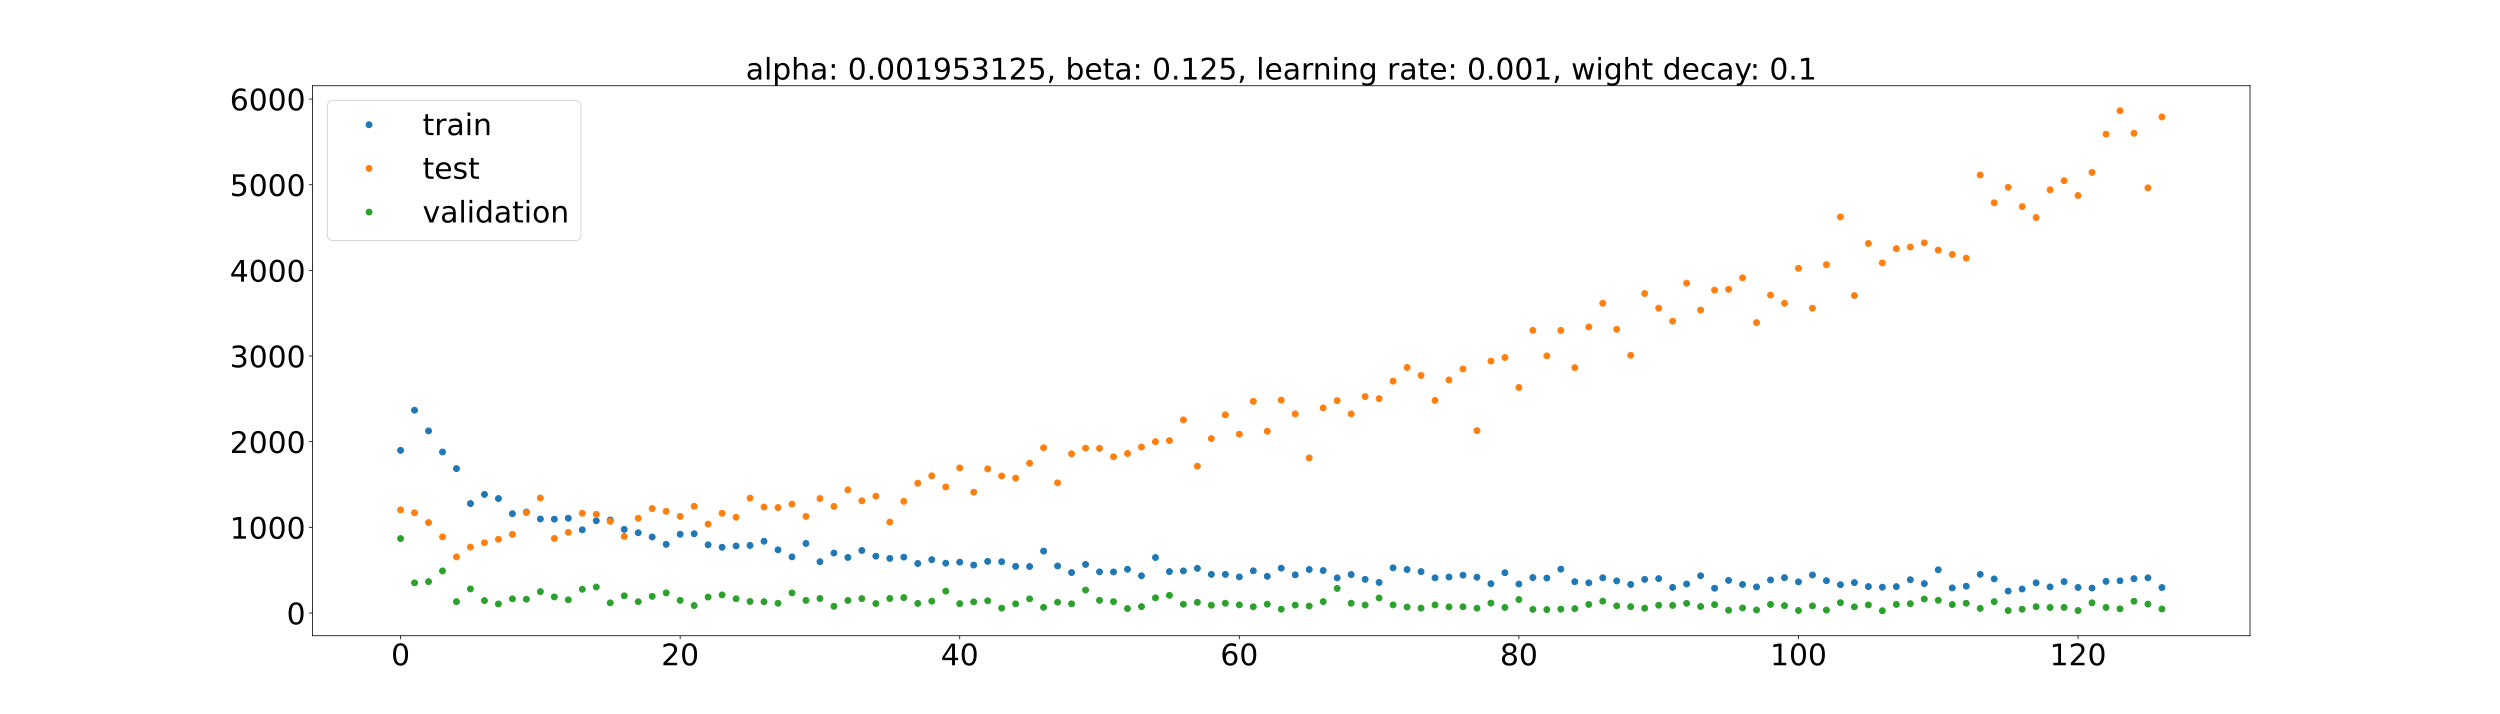 <?xml version="1.0" encoding="utf-8" standalone="no"?>
<!DOCTYPE svg PUBLIC "-//W3C//DTD SVG 1.1//EN"
  "http://www.w3.org/Graphics/SVG/1.1/DTD/svg11.dtd">
<!-- Created with matplotlib (https://matplotlib.org/) -->
<svg height="720pt" version="1.1" viewBox="0 0 2520 720" width="2520pt" xmlns="http://www.w3.org/2000/svg" xmlns:xlink="http://www.w3.org/1999/xlink">
 <defs>
  <style type="text/css">*{stroke-linecap:butt;stroke-linejoin:round;}</style>
 </defs>
 <g id="figure_1">
  <g id="patch_1">
   <path d="M 0 720 
L 2520 720 
L 2520 0 
L 0 0 
z
" style="fill:#ffffff;"/>
  </g>
  <g id="axes_1">
   <g id="patch_2">
    <path d="M 315 640.8 
L 2268 640.8 
L 2268 86.4 
L 315 86.4 
z
" style="fill:#ffffff;"/>
   </g>
   <g id="matplotlib.axis_1">
    <g id="xtick_1">
     <g id="line2d_1">
      <defs>
       <path d="M 0 0 
L 0 3.5 
" id="m715946210b" style="stroke:#000000;stroke-width:0.8;"/>
      </defs>
      <g>
       <use style="stroke:#000000;stroke-width:0.8;" x="403.773" xlink:href="#m715946210b" y="640.8"/>
      </g>
     </g>
     <g id="text_1">
      <!-- 0 -->
      <g transform="translate(394.229 670.595)scale(0.3 -0.3)">
       <defs>
        <path d="M 31.781 66.406 
Q 24.172 66.406 20.328 58.906 
Q 16.5 51.422 16.5 36.375 
Q 16.5 21.391 20.328 13.891 
Q 24.172 6.391 31.781 6.391 
Q 39.453 6.391 43.281 13.891 
Q 47.125 21.391 47.125 36.375 
Q 47.125 51.422 43.281 58.906 
Q 39.453 66.406 31.781 66.406 
z
M 31.781 74.219 
Q 44.047 74.219 50.516 64.516 
Q 56.984 54.828 56.984 36.375 
Q 56.984 17.969 50.516 8.266 
Q 44.047 -1.422 31.781 -1.422 
Q 19.531 -1.422 13.062 8.266 
Q 6.594 17.969 6.594 36.375 
Q 6.594 54.828 13.062 64.516 
Q 19.531 74.219 31.781 74.219 
z
" id="DejaVuSans-48"/>
       </defs>
       <use xlink:href="#DejaVuSans-48"/>
      </g>
     </g>
    </g>
    <g id="xtick_2">
     <g id="line2d_2">
      <g>
       <use style="stroke:#000000;stroke-width:0.8;" x="685.591" xlink:href="#m715946210b" y="640.8"/>
      </g>
     </g>
     <g id="text_2">
      <!-- 20 -->
      <g transform="translate(666.503 670.595)scale(0.3 -0.3)">
       <defs>
        <path d="M 19.188 8.297 
L 53.609 8.297 
L 53.609 0 
L 7.328 0 
L 7.328 8.297 
Q 12.938 14.109 22.625 23.891 
Q 32.328 33.688 34.812 36.531 
Q 39.547 41.844 41.422 45.531 
Q 43.312 49.219 43.312 52.781 
Q 43.312 58.594 39.234 62.25 
Q 35.156 65.922 28.609 65.922 
Q 23.969 65.922 18.812 64.312 
Q 13.672 62.703 7.812 59.422 
L 7.812 69.391 
Q 13.766 71.781 18.938 73 
Q 24.125 74.219 28.422 74.219 
Q 39.75 74.219 46.484 68.547 
Q 53.219 62.891 53.219 53.422 
Q 53.219 48.922 51.531 44.891 
Q 49.859 40.875 45.406 35.406 
Q 44.188 33.984 37.641 27.219 
Q 31.109 20.453 19.188 8.297 
z
" id="DejaVuSans-50"/>
       </defs>
       <use xlink:href="#DejaVuSans-50"/>
       <use x="63.623" xlink:href="#DejaVuSans-48"/>
      </g>
     </g>
    </g>
    <g id="xtick_3">
     <g id="line2d_3">
      <g>
       <use style="stroke:#000000;stroke-width:0.8;" x="967.409" xlink:href="#m715946210b" y="640.8"/>
      </g>
     </g>
     <g id="text_3">
      <!-- 40 -->
      <g transform="translate(948.322 670.595)scale(0.3 -0.3)">
       <defs>
        <path d="M 37.797 64.312 
L 12.891 25.391 
L 37.797 25.391 
z
M 35.203 72.906 
L 47.609 72.906 
L 47.609 25.391 
L 58.016 25.391 
L 58.016 17.188 
L 47.609 17.188 
L 47.609 0 
L 37.797 0 
L 37.797 17.188 
L 4.891 17.188 
L 4.891 26.703 
z
" id="DejaVuSans-52"/>
       </defs>
       <use xlink:href="#DejaVuSans-52"/>
       <use x="63.623" xlink:href="#DejaVuSans-48"/>
      </g>
     </g>
    </g>
    <g id="xtick_4">
     <g id="line2d_4">
      <g>
       <use style="stroke:#000000;stroke-width:0.8;" x="1249.227" xlink:href="#m715946210b" y="640.8"/>
      </g>
     </g>
     <g id="text_4">
      <!-- 60 -->
      <g transform="translate(1230.14 670.595)scale(0.3 -0.3)">
       <defs>
        <path d="M 33.016 40.375 
Q 26.375 40.375 22.484 35.828 
Q 18.609 31.297 18.609 23.391 
Q 18.609 15.531 22.484 10.953 
Q 26.375 6.391 33.016 6.391 
Q 39.656 6.391 43.531 10.953 
Q 47.406 15.531 47.406 23.391 
Q 47.406 31.297 43.531 35.828 
Q 39.656 40.375 33.016 40.375 
z
M 52.594 71.297 
L 52.594 62.312 
Q 48.875 64.062 45.094 64.984 
Q 41.312 65.922 37.594 65.922 
Q 27.828 65.922 22.672 59.328 
Q 17.531 52.734 16.797 39.406 
Q 19.672 43.656 24.016 45.922 
Q 28.375 48.188 33.594 48.188 
Q 44.578 48.188 50.953 41.516 
Q 57.328 34.859 57.328 23.391 
Q 57.328 12.156 50.688 5.359 
Q 44.047 -1.422 33.016 -1.422 
Q 20.359 -1.422 13.672 8.266 
Q 6.984 17.969 6.984 36.375 
Q 6.984 53.656 15.188 63.938 
Q 23.391 74.219 37.203 74.219 
Q 40.922 74.219 44.703 73.484 
Q 48.484 72.75 52.594 71.297 
z
" id="DejaVuSans-54"/>
       </defs>
       <use xlink:href="#DejaVuSans-54"/>
       <use x="63.623" xlink:href="#DejaVuSans-48"/>
      </g>
     </g>
    </g>
    <g id="xtick_5">
     <g id="line2d_5">
      <g>
       <use style="stroke:#000000;stroke-width:0.8;" x="1531.045" xlink:href="#m715946210b" y="640.8"/>
      </g>
     </g>
     <g id="text_5">
      <!-- 80 -->
      <g transform="translate(1511.958 670.595)scale(0.3 -0.3)">
       <defs>
        <path d="M 31.781 34.625 
Q 24.75 34.625 20.719 30.859 
Q 16.703 27.094 16.703 20.516 
Q 16.703 13.922 20.719 10.156 
Q 24.75 6.391 31.781 6.391 
Q 38.812 6.391 42.859 10.172 
Q 46.922 13.969 46.922 20.516 
Q 46.922 27.094 42.891 30.859 
Q 38.875 34.625 31.781 34.625 
z
M 21.922 38.812 
Q 15.578 40.375 12.031 44.719 
Q 8.5 49.078 8.5 55.328 
Q 8.5 64.062 14.719 69.141 
Q 20.953 74.219 31.781 74.219 
Q 42.672 74.219 48.875 69.141 
Q 55.078 64.062 55.078 55.328 
Q 55.078 49.078 51.531 44.719 
Q 48 40.375 41.703 38.812 
Q 48.828 37.156 52.797 32.312 
Q 56.781 27.484 56.781 20.516 
Q 56.781 9.906 50.312 4.234 
Q 43.844 -1.422 31.781 -1.422 
Q 19.734 -1.422 13.25 4.234 
Q 6.781 9.906 6.781 20.516 
Q 6.781 27.484 10.781 32.312 
Q 14.797 37.156 21.922 38.812 
z
M 18.312 54.391 
Q 18.312 48.734 21.844 45.562 
Q 25.391 42.391 31.781 42.391 
Q 38.141 42.391 41.719 45.562 
Q 45.312 48.734 45.312 54.391 
Q 45.312 60.062 41.719 63.234 
Q 38.141 66.406 31.781 66.406 
Q 25.391 66.406 21.844 63.234 
Q 18.312 60.062 18.312 54.391 
z
" id="DejaVuSans-56"/>
       </defs>
       <use xlink:href="#DejaVuSans-56"/>
       <use x="63.623" xlink:href="#DejaVuSans-48"/>
      </g>
     </g>
    </g>
    <g id="xtick_6">
     <g id="line2d_6">
      <g>
       <use style="stroke:#000000;stroke-width:0.8;" x="1812.864" xlink:href="#m715946210b" y="640.8"/>
      </g>
     </g>
     <g id="text_6">
      <!-- 100 -->
      <g transform="translate(1784.232 670.595)scale(0.3 -0.3)">
       <defs>
        <path d="M 12.406 8.297 
L 28.516 8.297 
L 28.516 63.922 
L 10.984 60.406 
L 10.984 69.391 
L 28.422 72.906 
L 38.281 72.906 
L 38.281 8.297 
L 54.391 8.297 
L 54.391 0 
L 12.406 0 
z
" id="DejaVuSans-49"/>
       </defs>
       <use xlink:href="#DejaVuSans-49"/>
       <use x="63.623" xlink:href="#DejaVuSans-48"/>
       <use x="127.246" xlink:href="#DejaVuSans-48"/>
      </g>
     </g>
    </g>
    <g id="xtick_7">
     <g id="line2d_7">
      <g>
       <use style="stroke:#000000;stroke-width:0.8;" x="2094.682" xlink:href="#m715946210b" y="640.8"/>
      </g>
     </g>
     <g id="text_7">
      <!-- 120 -->
      <g transform="translate(2066.051 670.595)scale(0.3 -0.3)">
       <use xlink:href="#DejaVuSans-49"/>
       <use x="63.623" xlink:href="#DejaVuSans-50"/>
       <use x="127.246" xlink:href="#DejaVuSans-48"/>
      </g>
     </g>
    </g>
   </g>
   <g id="matplotlib.axis_2">
    <g id="ytick_1">
     <g id="line2d_8">
      <defs>
       <path d="M 0 0 
L -3.5 0 
" id="m653d60f61e" style="stroke:#000000;stroke-width:0.8;"/>
      </defs>
      <g>
       <use style="stroke:#000000;stroke-width:0.8;" x="315" xlink:href="#m653d60f61e" y="617.917"/>
      </g>
     </g>
     <g id="text_8">
      <!-- 0 -->
      <g transform="translate(288.913 629.314)scale(0.3 -0.3)">
       <use xlink:href="#DejaVuSans-48"/>
      </g>
     </g>
    </g>
    <g id="ytick_2">
     <g id="line2d_9">
      <g>
       <use style="stroke:#000000;stroke-width:0.8;" x="315" xlink:href="#m653d60f61e" y="531.57"/>
      </g>
     </g>
     <g id="text_9">
      <!-- 1000 -->
      <g transform="translate(231.65 542.968)scale(0.3 -0.3)">
       <use xlink:href="#DejaVuSans-49"/>
       <use x="63.623" xlink:href="#DejaVuSans-48"/>
       <use x="127.246" xlink:href="#DejaVuSans-48"/>
       <use x="190.869" xlink:href="#DejaVuSans-48"/>
      </g>
     </g>
    </g>
    <g id="ytick_3">
     <g id="line2d_10">
      <g>
       <use style="stroke:#000000;stroke-width:0.8;" x="315" xlink:href="#m653d60f61e" y="445.223"/>
      </g>
     </g>
     <g id="text_10">
      <!-- 2000 -->
      <g transform="translate(231.65 456.621)scale(0.3 -0.3)">
       <use xlink:href="#DejaVuSans-50"/>
       <use x="63.623" xlink:href="#DejaVuSans-48"/>
       <use x="127.246" xlink:href="#DejaVuSans-48"/>
       <use x="190.869" xlink:href="#DejaVuSans-48"/>
      </g>
     </g>
    </g>
    <g id="ytick_4">
     <g id="line2d_11">
      <g>
       <use style="stroke:#000000;stroke-width:0.8;" x="315" xlink:href="#m653d60f61e" y="358.877"/>
      </g>
     </g>
     <g id="text_11">
      <!-- 3000 -->
      <g transform="translate(231.65 370.274)scale(0.3 -0.3)">
       <defs>
        <path d="M 40.578 39.312 
Q 47.656 37.797 51.625 33 
Q 55.609 28.219 55.609 21.188 
Q 55.609 10.406 48.188 4.484 
Q 40.766 -1.422 27.094 -1.422 
Q 22.516 -1.422 17.656 -0.516 
Q 12.797 0.391 7.625 2.203 
L 7.625 11.719 
Q 11.719 9.328 16.594 8.109 
Q 21.484 6.891 26.812 6.891 
Q 36.078 6.891 40.938 10.547 
Q 45.797 14.203 45.797 21.188 
Q 45.797 27.641 41.281 31.266 
Q 36.766 34.906 28.719 34.906 
L 20.219 34.906 
L 20.219 43.016 
L 29.109 43.016 
Q 36.375 43.016 40.234 45.922 
Q 44.094 48.828 44.094 54.297 
Q 44.094 59.906 40.109 62.906 
Q 36.141 65.922 28.719 65.922 
Q 24.656 65.922 20.016 65.031 
Q 15.375 64.156 9.812 62.312 
L 9.812 71.094 
Q 15.438 72.656 20.344 73.438 
Q 25.25 74.219 29.594 74.219 
Q 40.828 74.219 47.359 69.109 
Q 53.906 64.016 53.906 55.328 
Q 53.906 49.266 50.438 45.094 
Q 46.969 40.922 40.578 39.312 
z
" id="DejaVuSans-51"/>
       </defs>
       <use xlink:href="#DejaVuSans-51"/>
       <use x="63.623" xlink:href="#DejaVuSans-48"/>
       <use x="127.246" xlink:href="#DejaVuSans-48"/>
       <use x="190.869" xlink:href="#DejaVuSans-48"/>
      </g>
     </g>
    </g>
    <g id="ytick_5">
     <g id="line2d_12">
      <g>
       <use style="stroke:#000000;stroke-width:0.8;" x="315" xlink:href="#m653d60f61e" y="272.53"/>
      </g>
     </g>
     <g id="text_12">
      <!-- 4000 -->
      <g transform="translate(231.65 283.928)scale(0.3 -0.3)">
       <use xlink:href="#DejaVuSans-52"/>
       <use x="63.623" xlink:href="#DejaVuSans-48"/>
       <use x="127.246" xlink:href="#DejaVuSans-48"/>
       <use x="190.869" xlink:href="#DejaVuSans-48"/>
      </g>
     </g>
    </g>
    <g id="ytick_6">
     <g id="line2d_13">
      <g>
       <use style="stroke:#000000;stroke-width:0.8;" x="315" xlink:href="#m653d60f61e" y="186.183"/>
      </g>
     </g>
     <g id="text_13">
      <!-- 5000 -->
      <g transform="translate(231.65 197.581)scale(0.3 -0.3)">
       <defs>
        <path d="M 10.797 72.906 
L 49.516 72.906 
L 49.516 64.594 
L 19.828 64.594 
L 19.828 46.734 
Q 21.969 47.469 24.109 47.828 
Q 26.266 48.188 28.422 48.188 
Q 40.625 48.188 47.75 41.5 
Q 54.891 34.812 54.891 23.391 
Q 54.891 11.625 47.562 5.094 
Q 40.234 -1.422 26.906 -1.422 
Q 22.312 -1.422 17.547 -0.641 
Q 12.797 0.141 7.719 1.703 
L 7.719 11.625 
Q 12.109 9.234 16.797 8.062 
Q 21.484 6.891 26.703 6.891 
Q 35.156 6.891 40.078 11.328 
Q 45.016 15.766 45.016 23.391 
Q 45.016 31 40.078 35.438 
Q 35.156 39.891 26.703 39.891 
Q 22.75 39.891 18.812 39.016 
Q 14.891 38.141 10.797 36.281 
z
" id="DejaVuSans-53"/>
       </defs>
       <use xlink:href="#DejaVuSans-53"/>
       <use x="63.623" xlink:href="#DejaVuSans-48"/>
       <use x="127.246" xlink:href="#DejaVuSans-48"/>
       <use x="190.869" xlink:href="#DejaVuSans-48"/>
      </g>
     </g>
    </g>
    <g id="ytick_7">
     <g id="line2d_14">
      <g>
       <use style="stroke:#000000;stroke-width:0.8;" x="315" xlink:href="#m653d60f61e" y="99.837"/>
      </g>
     </g>
     <g id="text_14">
      <!-- 6000 -->
      <g transform="translate(231.65 111.234)scale(0.3 -0.3)">
       <use xlink:href="#DejaVuSans-54"/>
       <use x="63.623" xlink:href="#DejaVuSans-48"/>
       <use x="127.246" xlink:href="#DejaVuSans-48"/>
       <use x="190.869" xlink:href="#DejaVuSans-48"/>
      </g>
     </g>
    </g>
   </g>
   <g id="line2d_15">
    <defs>
     <path d="M 0 3 
C 0.796 3 1.559 2.684 2.121 2.121 
C 2.684 1.559 3 0.796 3 0 
C 3 -0.796 2.684 -1.559 2.121 -2.121 
C 1.559 -2.684 0.796 -3 0 -3 
C -0.796 -3 -1.559 -2.684 -2.121 -2.121 
C -2.684 -1.559 -3 -0.796 -3 0 
C -3 0.796 -2.684 1.559 -2.121 2.121 
C -1.559 2.684 -0.796 3 0 3 
z
" id="m07daa81129" style="stroke:#1f77b4;"/>
    </defs>
    <g clip-path="url(#p0cbc033a71)">
     <use style="fill:#1f77b4;stroke:#1f77b4;" x="403.773" xlink:href="#m07daa81129" y="453.937"/>
     <use style="fill:#1f77b4;stroke:#1f77b4;" x="417.864" xlink:href="#m07daa81129" y="413.486"/>
     <use style="fill:#1f77b4;stroke:#1f77b4;" x="431.955" xlink:href="#m07daa81129" y="434.358"/>
     <use style="fill:#1f77b4;stroke:#1f77b4;" x="446.045" xlink:href="#m07daa81129" y="455.598"/>
     <use style="fill:#1f77b4;stroke:#1f77b4;" x="460.136" xlink:href="#m07daa81129" y="472.351"/>
     <use style="fill:#1f77b4;stroke:#1f77b4;" x="474.227" xlink:href="#m07daa81129" y="507.577"/>
     <use style="fill:#1f77b4;stroke:#1f77b4;" x="488.318" xlink:href="#m07daa81129" y="498.353"/>
     <use style="fill:#1f77b4;stroke:#1f77b4;" x="502.409" xlink:href="#m07daa81129" y="502.515"/>
     <use style="fill:#1f77b4;stroke:#1f77b4;" x="516.5" xlink:href="#m07daa81129" y="517.836"/>
     <use style="fill:#1f77b4;stroke:#1f77b4;" x="530.591" xlink:href="#m07daa81129" y="516.092"/>
     <use style="fill:#1f77b4;stroke:#1f77b4;" x="544.682" xlink:href="#m07daa81129" y="523.108"/>
     <use style="fill:#1f77b4;stroke:#1f77b4;" x="558.773" xlink:href="#m07daa81129" y="523.3"/>
     <use style="fill:#1f77b4;stroke:#1f77b4;" x="572.864" xlink:href="#m07daa81129" y="522.364"/>
     <use style="fill:#1f77b4;stroke:#1f77b4;" x="586.955" xlink:href="#m07daa81129" y="534.043"/>
     <use style="fill:#1f77b4;stroke:#1f77b4;" x="601.045" xlink:href="#m07daa81129" y="524.97"/>
     <use style="fill:#1f77b4;stroke:#1f77b4;" x="615.136" xlink:href="#m07daa81129" y="524.153"/>
     <use style="fill:#1f77b4;stroke:#1f77b4;" x="629.227" xlink:href="#m07daa81129" y="533.59"/>
     <use style="fill:#1f77b4;stroke:#1f77b4;" x="643.318" xlink:href="#m07daa81129" y="537.012"/>
     <use style="fill:#1f77b4;stroke:#1f77b4;" x="657.409" xlink:href="#m07daa81129" y="541.263"/>
     <use style="fill:#1f77b4;stroke:#1f77b4;" x="671.5" xlink:href="#m07daa81129" y="548.669"/>
     <use style="fill:#1f77b4;stroke:#1f77b4;" x="685.591" xlink:href="#m07daa81129" y="538.504"/>
     <use style="fill:#1f77b4;stroke:#1f77b4;" x="699.682" xlink:href="#m07daa81129" y="537.99"/>
     <use style="fill:#1f77b4;stroke:#1f77b4;" x="713.773" xlink:href="#m07daa81129" y="549.157"/>
     <use style="fill:#1f77b4;stroke:#1f77b4;" x="727.864" xlink:href="#m07daa81129" y="551.642"/>
     <use style="fill:#1f77b4;stroke:#1f77b4;" x="741.955" xlink:href="#m07daa81129" y="550.333"/>
     <use style="fill:#1f77b4;stroke:#1f77b4;" x="756.045" xlink:href="#m07daa81129" y="549.792"/>
     <use style="fill:#1f77b4;stroke:#1f77b4;" x="770.136" xlink:href="#m07daa81129" y="545.56"/>
     <use style="fill:#1f77b4;stroke:#1f77b4;" x="784.227" xlink:href="#m07daa81129" y="554.26"/>
     <use style="fill:#1f77b4;stroke:#1f77b4;" x="798.318" xlink:href="#m07daa81129" y="561.317"/>
     <use style="fill:#1f77b4;stroke:#1f77b4;" x="812.409" xlink:href="#m07daa81129" y="547.831"/>
     <use style="fill:#1f77b4;stroke:#1f77b4;" x="826.5" xlink:href="#m07daa81129" y="566.233"/>
     <use style="fill:#1f77b4;stroke:#1f77b4;" x="840.591" xlink:href="#m07daa81129" y="557.469"/>
     <use style="fill:#1f77b4;stroke:#1f77b4;" x="854.682" xlink:href="#m07daa81129" y="561.902"/>
     <use style="fill:#1f77b4;stroke:#1f77b4;" x="868.773" xlink:href="#m07daa81129" y="554.921"/>
     <use style="fill:#1f77b4;stroke:#1f77b4;" x="882.864" xlink:href="#m07daa81129" y="560.628"/>
     <use style="fill:#1f77b4;stroke:#1f77b4;" x="896.955" xlink:href="#m07daa81129" y="562.875"/>
     <use style="fill:#1f77b4;stroke:#1f77b4;" x="911.045" xlink:href="#m07daa81129" y="561.566"/>
     <use style="fill:#1f77b4;stroke:#1f77b4;" x="925.136" xlink:href="#m07daa81129" y="567.996"/>
     <use style="fill:#1f77b4;stroke:#1f77b4;" x="939.227" xlink:href="#m07daa81129" y="564.148"/>
     <use style="fill:#1f77b4;stroke:#1f77b4;" x="953.318" xlink:href="#m07daa81129" y="567.683"/>
     <use style="fill:#1f77b4;stroke:#1f77b4;" x="967.409" xlink:href="#m07daa81129" y="566.632"/>
     <use style="fill:#1f77b4;stroke:#1f77b4;" x="981.5" xlink:href="#m07daa81129" y="569.555"/>
     <use style="fill:#1f77b4;stroke:#1f77b4;" x="995.591" xlink:href="#m07daa81129" y="565.852"/>
     <use style="fill:#1f77b4;stroke:#1f77b4;" x="1009.682" xlink:href="#m07daa81129" y="566.247"/>
     <use style="fill:#1f77b4;stroke:#1f77b4;" x="1023.773" xlink:href="#m07daa81129" y="570.902"/>
     <use style="fill:#1f77b4;stroke:#1f77b4;" x="1037.864" xlink:href="#m07daa81129" y="571.057"/>
     <use style="fill:#1f77b4;stroke:#1f77b4;" x="1051.955" xlink:href="#m07daa81129" y="555.468"/>
     <use style="fill:#1f77b4;stroke:#1f77b4;" x="1066.045" xlink:href="#m07daa81129" y="570.49"/>
     <use style="fill:#1f77b4;stroke:#1f77b4;" x="1080.136" xlink:href="#m07daa81129" y="577.111"/>
     <use style="fill:#1f77b4;stroke:#1f77b4;" x="1094.227" xlink:href="#m07daa81129" y="568.951"/>
     <use style="fill:#1f77b4;stroke:#1f77b4;" x="1108.318" xlink:href="#m07daa81129" y="576.415"/>
     <use style="fill:#1f77b4;stroke:#1f77b4;" x="1122.409" xlink:href="#m07daa81129" y="576.528"/>
     <use style="fill:#1f77b4;stroke:#1f77b4;" x="1136.5" xlink:href="#m07daa81129" y="573.813"/>
     <use style="fill:#1f77b4;stroke:#1f77b4;" x="1150.591" xlink:href="#m07daa81129" y="580.403"/>
     <use style="fill:#1f77b4;stroke:#1f77b4;" x="1164.682" xlink:href="#m07daa81129" y="561.951"/>
     <use style="fill:#1f77b4;stroke:#1f77b4;" x="1178.773" xlink:href="#m07daa81129" y="576.164"/>
     <use style="fill:#1f77b4;stroke:#1f77b4;" x="1192.864" xlink:href="#m07daa81129" y="575.488"/>
     <use style="fill:#1f77b4;stroke:#1f77b4;" x="1206.955" xlink:href="#m07daa81129" y="572.892"/>
     <use style="fill:#1f77b4;stroke:#1f77b4;" x="1221.045" xlink:href="#m07daa81129" y="578.965"/>
     <use style="fill:#1f77b4;stroke:#1f77b4;" x="1235.136" xlink:href="#m07daa81129" y="578.986"/>
     <use style="fill:#1f77b4;stroke:#1f77b4;" x="1249.227" xlink:href="#m07daa81129" y="581.523"/>
     <use style="fill:#1f77b4;stroke:#1f77b4;" x="1263.318" xlink:href="#m07daa81129" y="575.378"/>
     <use style="fill:#1f77b4;stroke:#1f77b4;" x="1277.409" xlink:href="#m07daa81129" y="580.9"/>
     <use style="fill:#1f77b4;stroke:#1f77b4;" x="1291.5" xlink:href="#m07daa81129" y="572.724"/>
     <use style="fill:#1f77b4;stroke:#1f77b4;" x="1305.591" xlink:href="#m07daa81129" y="579.426"/>
     <use style="fill:#1f77b4;stroke:#1f77b4;" x="1319.682" xlink:href="#m07daa81129" y="574.079"/>
     <use style="fill:#1f77b4;stroke:#1f77b4;" x="1333.773" xlink:href="#m07daa81129" y="575.087"/>
     <use style="fill:#1f77b4;stroke:#1f77b4;" x="1347.864" xlink:href="#m07daa81129" y="582.462"/>
     <use style="fill:#1f77b4;stroke:#1f77b4;" x="1361.955" xlink:href="#m07daa81129" y="579.111"/>
     <use style="fill:#1f77b4;stroke:#1f77b4;" x="1376.045" xlink:href="#m07daa81129" y="583.963"/>
     <use style="fill:#1f77b4;stroke:#1f77b4;" x="1390.136" xlink:href="#m07daa81129" y="587.11"/>
     <use style="fill:#1f77b4;stroke:#1f77b4;" x="1404.227" xlink:href="#m07daa81129" y="572.411"/>
     <use style="fill:#1f77b4;stroke:#1f77b4;" x="1418.318" xlink:href="#m07daa81129" y="574.058"/>
     <use style="fill:#1f77b4;stroke:#1f77b4;" x="1432.409" xlink:href="#m07daa81129" y="576.184"/>
     <use style="fill:#1f77b4;stroke:#1f77b4;" x="1446.5" xlink:href="#m07daa81129" y="582.446"/>
     <use style="fill:#1f77b4;stroke:#1f77b4;" x="1460.591" xlink:href="#m07daa81129" y="581.63"/>
     <use style="fill:#1f77b4;stroke:#1f77b4;" x="1474.682" xlink:href="#m07daa81129" y="579.75"/>
     <use style="fill:#1f77b4;stroke:#1f77b4;" x="1488.773" xlink:href="#m07daa81129" y="581.843"/>
     <use style="fill:#1f77b4;stroke:#1f77b4;" x="1502.864" xlink:href="#m07daa81129" y="588.371"/>
     <use style="fill:#1f77b4;stroke:#1f77b4;" x="1516.955" xlink:href="#m07daa81129" y="577.276"/>
     <use style="fill:#1f77b4;stroke:#1f77b4;" x="1531.045" xlink:href="#m07daa81129" y="588.684"/>
     <use style="fill:#1f77b4;stroke:#1f77b4;" x="1545.136" xlink:href="#m07daa81129" y="582.182"/>
     <use style="fill:#1f77b4;stroke:#1f77b4;" x="1559.227" xlink:href="#m07daa81129" y="582.671"/>
     <use style="fill:#1f77b4;stroke:#1f77b4;" x="1573.318" xlink:href="#m07daa81129" y="573.711"/>
     <use style="fill:#1f77b4;stroke:#1f77b4;" x="1587.409" xlink:href="#m07daa81129" y="586.353"/>
     <use style="fill:#1f77b4;stroke:#1f77b4;" x="1601.5" xlink:href="#m07daa81129" y="587.477"/>
     <use style="fill:#1f77b4;stroke:#1f77b4;" x="1615.591" xlink:href="#m07daa81129" y="582.433"/>
     <use style="fill:#1f77b4;stroke:#1f77b4;" x="1629.682" xlink:href="#m07daa81129" y="585.531"/>
     <use style="fill:#1f77b4;stroke:#1f77b4;" x="1643.773" xlink:href="#m07daa81129" y="589.109"/>
     <use style="fill:#1f77b4;stroke:#1f77b4;" x="1657.864" xlink:href="#m07daa81129" y="584.034"/>
     <use style="fill:#1f77b4;stroke:#1f77b4;" x="1671.955" xlink:href="#m07daa81129" y="583.256"/>
     <use style="fill:#1f77b4;stroke:#1f77b4;" x="1686.045" xlink:href="#m07daa81129" y="592.105"/>
     <use style="fill:#1f77b4;stroke:#1f77b4;" x="1700.136" xlink:href="#m07daa81129" y="588.661"/>
     <use style="fill:#1f77b4;stroke:#1f77b4;" x="1714.227" xlink:href="#m07daa81129" y="580.362"/>
     <use style="fill:#1f77b4;stroke:#1f77b4;" x="1728.318" xlink:href="#m07daa81129" y="592.932"/>
     <use style="fill:#1f77b4;stroke:#1f77b4;" x="1742.409" xlink:href="#m07daa81129" y="585.003"/>
     <use style="fill:#1f77b4;stroke:#1f77b4;" x="1756.5" xlink:href="#m07daa81129" y="589.132"/>
     <use style="fill:#1f77b4;stroke:#1f77b4;" x="1770.591" xlink:href="#m07daa81129" y="591.627"/>
     <use style="fill:#1f77b4;stroke:#1f77b4;" x="1784.682" xlink:href="#m07daa81129" y="584.585"/>
     <use style="fill:#1f77b4;stroke:#1f77b4;" x="1798.773" xlink:href="#m07daa81129" y="582.294"/>
     <use style="fill:#1f77b4;stroke:#1f77b4;" x="1812.864" xlink:href="#m07daa81129" y="586.533"/>
     <use style="fill:#1f77b4;stroke:#1f77b4;" x="1826.955" xlink:href="#m07daa81129" y="579.564"/>
     <use style="fill:#1f77b4;stroke:#1f77b4;" x="1841.045" xlink:href="#m07daa81129" y="585.351"/>
     <use style="fill:#1f77b4;stroke:#1f77b4;" x="1855.136" xlink:href="#m07daa81129" y="589.355"/>
     <use style="fill:#1f77b4;stroke:#1f77b4;" x="1869.227" xlink:href="#m07daa81129" y="587.241"/>
     <use style="fill:#1f77b4;stroke:#1f77b4;" x="1883.318" xlink:href="#m07daa81129" y="591.267"/>
     <use style="fill:#1f77b4;stroke:#1f77b4;" x="1897.409" xlink:href="#m07daa81129" y="591.866"/>
     <use style="fill:#1f77b4;stroke:#1f77b4;" x="1911.5" xlink:href="#m07daa81129" y="591.325"/>
     <use style="fill:#1f77b4;stroke:#1f77b4;" x="1925.591" xlink:href="#m07daa81129" y="584.395"/>
     <use style="fill:#1f77b4;stroke:#1f77b4;" x="1939.682" xlink:href="#m07daa81129" y="588.275"/>
     <use style="fill:#1f77b4;stroke:#1f77b4;" x="1953.773" xlink:href="#m07daa81129" y="574.354"/>
     <use style="fill:#1f77b4;stroke:#1f77b4;" x="1967.864" xlink:href="#m07daa81129" y="592.592"/>
     <use style="fill:#1f77b4;stroke:#1f77b4;" x="1981.955" xlink:href="#m07daa81129" y="590.895"/>
     <use style="fill:#1f77b4;stroke:#1f77b4;" x="1996.045" xlink:href="#m07daa81129" y="578.933"/>
     <use style="fill:#1f77b4;stroke:#1f77b4;" x="2010.136" xlink:href="#m07daa81129" y="583.541"/>
     <use style="fill:#1f77b4;stroke:#1f77b4;" x="2024.227" xlink:href="#m07daa81129" y="595.776"/>
     <use style="fill:#1f77b4;stroke:#1f77b4;" x="2038.318" xlink:href="#m07daa81129" y="593.718"/>
     <use style="fill:#1f77b4;stroke:#1f77b4;" x="2052.409" xlink:href="#m07daa81129" y="587.486"/>
     <use style="fill:#1f77b4;stroke:#1f77b4;" x="2066.5" xlink:href="#m07daa81129" y="591.59"/>
     <use style="fill:#1f77b4;stroke:#1f77b4;" x="2080.591" xlink:href="#m07daa81129" y="586.294"/>
     <use style="fill:#1f77b4;stroke:#1f77b4;" x="2094.682" xlink:href="#m07daa81129" y="592.159"/>
     <use style="fill:#1f77b4;stroke:#1f77b4;" x="2108.773" xlink:href="#m07daa81129" y="592.76"/>
     <use style="fill:#1f77b4;stroke:#1f77b4;" x="2122.864" xlink:href="#m07daa81129" y="586.015"/>
     <use style="fill:#1f77b4;stroke:#1f77b4;" x="2136.955" xlink:href="#m07daa81129" y="585.43"/>
     <use style="fill:#1f77b4;stroke:#1f77b4;" x="2151.045" xlink:href="#m07daa81129" y="583.27"/>
     <use style="fill:#1f77b4;stroke:#1f77b4;" x="2165.136" xlink:href="#m07daa81129" y="582.439"/>
     <use style="fill:#1f77b4;stroke:#1f77b4;" x="2179.227" xlink:href="#m07daa81129" y="592.247"/>
    </g>
   </g>
   <g id="line2d_16">
    <defs>
     <path d="M 0 3 
C 0.796 3 1.559 2.684 2.121 2.121 
C 2.684 1.559 3 0.796 3 0 
C 3 -0.796 2.684 -1.559 2.121 -2.121 
C 1.559 -2.684 0.796 -3 0 -3 
C -0.796 -3 -1.559 -2.684 -2.121 -2.121 
C -2.684 -1.559 -3 -0.796 -3 0 
C -3 0.796 -2.684 1.559 -2.121 2.121 
C -1.559 2.684 -0.796 3 0 3 
z
" id="me98cd52bce" style="stroke:#ff7f0e;"/>
    </defs>
    <g clip-path="url(#p0cbc033a71)">
     <use style="fill:#ff7f0e;stroke:#ff7f0e;" x="403.773" xlink:href="#me98cd52bce" y="513.95"/>
     <use style="fill:#ff7f0e;stroke:#ff7f0e;" x="417.864" xlink:href="#me98cd52bce" y="516.945"/>
     <use style="fill:#ff7f0e;stroke:#ff7f0e;" x="431.955" xlink:href="#me98cd52bce" y="526.72"/>
     <use style="fill:#ff7f0e;stroke:#ff7f0e;" x="446.045" xlink:href="#me98cd52bce" y="541.188"/>
     <use style="fill:#ff7f0e;stroke:#ff7f0e;" x="460.136" xlink:href="#me98cd52bce" y="561.334"/>
     <use style="fill:#ff7f0e;stroke:#ff7f0e;" x="474.227" xlink:href="#me98cd52bce" y="551.46"/>
     <use style="fill:#ff7f0e;stroke:#ff7f0e;" x="488.318" xlink:href="#me98cd52bce" y="547.14"/>
     <use style="fill:#ff7f0e;stroke:#ff7f0e;" x="502.409" xlink:href="#me98cd52bce" y="543.559"/>
     <use style="fill:#ff7f0e;stroke:#ff7f0e;" x="516.5" xlink:href="#me98cd52bce" y="538.62"/>
     <use style="fill:#ff7f0e;stroke:#ff7f0e;" x="530.591" xlink:href="#me98cd52bce" y="516.748"/>
     <use style="fill:#ff7f0e;stroke:#ff7f0e;" x="544.682" xlink:href="#me98cd52bce" y="501.959"/>
     <use style="fill:#ff7f0e;stroke:#ff7f0e;" x="558.773" xlink:href="#me98cd52bce" y="542.756"/>
     <use style="fill:#ff7f0e;stroke:#ff7f0e;" x="572.864" xlink:href="#me98cd52bce" y="536.568"/>
     <use style="fill:#ff7f0e;stroke:#ff7f0e;" x="586.955" xlink:href="#me98cd52bce" y="517.36"/>
     <use style="fill:#ff7f0e;stroke:#ff7f0e;" x="601.045" xlink:href="#me98cd52bce" y="518.45"/>
     <use style="fill:#ff7f0e;stroke:#ff7f0e;" x="615.136" xlink:href="#me98cd52bce" y="525.491"/>
     <use style="fill:#ff7f0e;stroke:#ff7f0e;" x="629.227" xlink:href="#me98cd52bce" y="540.722"/>
     <use style="fill:#ff7f0e;stroke:#ff7f0e;" x="643.318" xlink:href="#me98cd52bce" y="522.428"/>
     <use style="fill:#ff7f0e;stroke:#ff7f0e;" x="657.409" xlink:href="#me98cd52bce" y="512.652"/>
     <use style="fill:#ff7f0e;stroke:#ff7f0e;" x="671.5" xlink:href="#me98cd52bce" y="515.421"/>
     <use style="fill:#ff7f0e;stroke:#ff7f0e;" x="685.591" xlink:href="#me98cd52bce" y="520.524"/>
     <use style="fill:#ff7f0e;stroke:#ff7f0e;" x="699.682" xlink:href="#me98cd52bce" y="510.35"/>
     <use style="fill:#ff7f0e;stroke:#ff7f0e;" x="713.773" xlink:href="#me98cd52bce" y="528.275"/>
     <use style="fill:#ff7f0e;stroke:#ff7f0e;" x="727.864" xlink:href="#me98cd52bce" y="517.413"/>
     <use style="fill:#ff7f0e;stroke:#ff7f0e;" x="741.955" xlink:href="#me98cd52bce" y="521.362"/>
     <use style="fill:#ff7f0e;stroke:#ff7f0e;" x="756.045" xlink:href="#me98cd52bce" y="502.059"/>
     <use style="fill:#ff7f0e;stroke:#ff7f0e;" x="770.136" xlink:href="#me98cd52bce" y="511.066"/>
     <use style="fill:#ff7f0e;stroke:#ff7f0e;" x="784.227" xlink:href="#me98cd52bce" y="511.603"/>
     <use style="fill:#ff7f0e;stroke:#ff7f0e;" x="798.318" xlink:href="#me98cd52bce" y="508.155"/>
     <use style="fill:#ff7f0e;stroke:#ff7f0e;" x="812.409" xlink:href="#me98cd52bce" y="520.54"/>
     <use style="fill:#ff7f0e;stroke:#ff7f0e;" x="826.5" xlink:href="#me98cd52bce" y="502.525"/>
     <use style="fill:#ff7f0e;stroke:#ff7f0e;" x="840.591" xlink:href="#me98cd52bce" y="510.436"/>
     <use style="fill:#ff7f0e;stroke:#ff7f0e;" x="854.682" xlink:href="#me98cd52bce" y="493.778"/>
     <use style="fill:#ff7f0e;stroke:#ff7f0e;" x="868.773" xlink:href="#me98cd52bce" y="504.831"/>
     <use style="fill:#ff7f0e;stroke:#ff7f0e;" x="882.864" xlink:href="#me98cd52bce" y="500.129"/>
     <use style="fill:#ff7f0e;stroke:#ff7f0e;" x="896.955" xlink:href="#me98cd52bce" y="526.226"/>
     <use style="fill:#ff7f0e;stroke:#ff7f0e;" x="911.045" xlink:href="#me98cd52bce" y="505.283"/>
     <use style="fill:#ff7f0e;stroke:#ff7f0e;" x="925.136" xlink:href="#me98cd52bce" y="487.072"/>
     <use style="fill:#ff7f0e;stroke:#ff7f0e;" x="939.227" xlink:href="#me98cd52bce" y="479.65"/>
     <use style="fill:#ff7f0e;stroke:#ff7f0e;" x="953.318" xlink:href="#me98cd52bce" y="490.858"/>
     <use style="fill:#ff7f0e;stroke:#ff7f0e;" x="967.409" xlink:href="#me98cd52bce" y="471.631"/>
     <use style="fill:#ff7f0e;stroke:#ff7f0e;" x="981.5" xlink:href="#me98cd52bce" y="496.194"/>
     <use style="fill:#ff7f0e;stroke:#ff7f0e;" x="995.591" xlink:href="#me98cd52bce" y="472.633"/>
     <use style="fill:#ff7f0e;stroke:#ff7f0e;" x="1009.682" xlink:href="#me98cd52bce" y="479.807"/>
     <use style="fill:#ff7f0e;stroke:#ff7f0e;" x="1023.773" xlink:href="#me98cd52bce" y="481.914"/>
     <use style="fill:#ff7f0e;stroke:#ff7f0e;" x="1037.864" xlink:href="#me98cd52bce" y="466.906"/>
     <use style="fill:#ff7f0e;stroke:#ff7f0e;" x="1051.955" xlink:href="#me98cd52bce" y="451.385"/>
     <use style="fill:#ff7f0e;stroke:#ff7f0e;" x="1066.045" xlink:href="#me98cd52bce" y="486.701"/>
     <use style="fill:#ff7f0e;stroke:#ff7f0e;" x="1080.136" xlink:href="#me98cd52bce" y="457.484"/>
     <use style="fill:#ff7f0e;stroke:#ff7f0e;" x="1094.227" xlink:href="#me98cd52bce" y="451.728"/>
     <use style="fill:#ff7f0e;stroke:#ff7f0e;" x="1108.318" xlink:href="#me98cd52bce" y="451.955"/>
     <use style="fill:#ff7f0e;stroke:#ff7f0e;" x="1122.409" xlink:href="#me98cd52bce" y="460.45"/>
     <use style="fill:#ff7f0e;stroke:#ff7f0e;" x="1136.5" xlink:href="#me98cd52bce" y="457.145"/>
     <use style="fill:#ff7f0e;stroke:#ff7f0e;" x="1150.591" xlink:href="#me98cd52bce" y="450.598"/>
     <use style="fill:#ff7f0e;stroke:#ff7f0e;" x="1164.682" xlink:href="#me98cd52bce" y="445.233"/>
     <use style="fill:#ff7f0e;stroke:#ff7f0e;" x="1178.773" xlink:href="#me98cd52bce" y="444.107"/>
     <use style="fill:#ff7f0e;stroke:#ff7f0e;" x="1192.864" xlink:href="#me98cd52bce" y="423.237"/>
     <use style="fill:#ff7f0e;stroke:#ff7f0e;" x="1206.955" xlink:href="#me98cd52bce" y="469.941"/>
     <use style="fill:#ff7f0e;stroke:#ff7f0e;" x="1221.045" xlink:href="#me98cd52bce" y="442.122"/>
     <use style="fill:#ff7f0e;stroke:#ff7f0e;" x="1235.136" xlink:href="#me98cd52bce" y="418.147"/>
     <use style="fill:#ff7f0e;stroke:#ff7f0e;" x="1249.227" xlink:href="#me98cd52bce" y="437.673"/>
     <use style="fill:#ff7f0e;stroke:#ff7f0e;" x="1263.318" xlink:href="#me98cd52bce" y="404.555"/>
     <use style="fill:#ff7f0e;stroke:#ff7f0e;" x="1277.409" xlink:href="#me98cd52bce" y="434.665"/>
     <use style="fill:#ff7f0e;stroke:#ff7f0e;" x="1291.5" xlink:href="#me98cd52bce" y="403.3"/>
     <use style="fill:#ff7f0e;stroke:#ff7f0e;" x="1305.591" xlink:href="#me98cd52bce" y="417.205"/>
     <use style="fill:#ff7f0e;stroke:#ff7f0e;" x="1319.682" xlink:href="#me98cd52bce" y="461.603"/>
     <use style="fill:#ff7f0e;stroke:#ff7f0e;" x="1333.773" xlink:href="#me98cd52bce" y="411.195"/>
     <use style="fill:#ff7f0e;stroke:#ff7f0e;" x="1347.864" xlink:href="#me98cd52bce" y="403.787"/>
     <use style="fill:#ff7f0e;stroke:#ff7f0e;" x="1361.955" xlink:href="#me98cd52bce" y="417.199"/>
     <use style="fill:#ff7f0e;stroke:#ff7f0e;" x="1376.045" xlink:href="#me98cd52bce" y="399.689"/>
     <use style="fill:#ff7f0e;stroke:#ff7f0e;" x="1390.136" xlink:href="#me98cd52bce" y="401.797"/>
     <use style="fill:#ff7f0e;stroke:#ff7f0e;" x="1404.227" xlink:href="#me98cd52bce" y="384.155"/>
     <use style="fill:#ff7f0e;stroke:#ff7f0e;" x="1418.318" xlink:href="#me98cd52bce" y="370.415"/>
     <use style="fill:#ff7f0e;stroke:#ff7f0e;" x="1432.409" xlink:href="#me98cd52bce" y="378.409"/>
     <use style="fill:#ff7f0e;stroke:#ff7f0e;" x="1446.5" xlink:href="#me98cd52bce" y="403.605"/>
     <use style="fill:#ff7f0e;stroke:#ff7f0e;" x="1460.591" xlink:href="#me98cd52bce" y="382.982"/>
     <use style="fill:#ff7f0e;stroke:#ff7f0e;" x="1474.682" xlink:href="#me98cd52bce" y="371.977"/>
     <use style="fill:#ff7f0e;stroke:#ff7f0e;" x="1488.773" xlink:href="#me98cd52bce" y="434.071"/>
     <use style="fill:#ff7f0e;stroke:#ff7f0e;" x="1502.864" xlink:href="#me98cd52bce" y="364.001"/>
     <use style="fill:#ff7f0e;stroke:#ff7f0e;" x="1516.955" xlink:href="#me98cd52bce" y="360.383"/>
     <use style="fill:#ff7f0e;stroke:#ff7f0e;" x="1531.045" xlink:href="#me98cd52bce" y="390.573"/>
     <use style="fill:#ff7f0e;stroke:#ff7f0e;" x="1545.136" xlink:href="#me98cd52bce" y="332.962"/>
     <use style="fill:#ff7f0e;stroke:#ff7f0e;" x="1559.227" xlink:href="#me98cd52bce" y="358.68"/>
     <use style="fill:#ff7f0e;stroke:#ff7f0e;" x="1573.318" xlink:href="#me98cd52bce" y="333.02"/>
     <use style="fill:#ff7f0e;stroke:#ff7f0e;" x="1587.409" xlink:href="#me98cd52bce" y="370.585"/>
     <use style="fill:#ff7f0e;stroke:#ff7f0e;" x="1601.5" xlink:href="#me98cd52bce" y="329.583"/>
     <use style="fill:#ff7f0e;stroke:#ff7f0e;" x="1615.591" xlink:href="#me98cd52bce" y="305.668"/>
     <use style="fill:#ff7f0e;stroke:#ff7f0e;" x="1629.682" xlink:href="#me98cd52bce" y="331.917"/>
     <use style="fill:#ff7f0e;stroke:#ff7f0e;" x="1643.773" xlink:href="#me98cd52bce" y="358.138"/>
     <use style="fill:#ff7f0e;stroke:#ff7f0e;" x="1657.864" xlink:href="#me98cd52bce" y="295.878"/>
     <use style="fill:#ff7f0e;stroke:#ff7f0e;" x="1671.955" xlink:href="#me98cd52bce" y="310.607"/>
     <use style="fill:#ff7f0e;stroke:#ff7f0e;" x="1686.045" xlink:href="#me98cd52bce" y="323.75"/>
     <use style="fill:#ff7f0e;stroke:#ff7f0e;" x="1700.136" xlink:href="#me98cd52bce" y="285.425"/>
     <use style="fill:#ff7f0e;stroke:#ff7f0e;" x="1714.227" xlink:href="#me98cd52bce" y="312.527"/>
     <use style="fill:#ff7f0e;stroke:#ff7f0e;" x="1728.318" xlink:href="#me98cd52bce" y="292.409"/>
     <use style="fill:#ff7f0e;stroke:#ff7f0e;" x="1742.409" xlink:href="#me98cd52bce" y="291.615"/>
     <use style="fill:#ff7f0e;stroke:#ff7f0e;" x="1756.5" xlink:href="#me98cd52bce" y="280.086"/>
     <use style="fill:#ff7f0e;stroke:#ff7f0e;" x="1770.591" xlink:href="#me98cd52bce" y="325.243"/>
     <use style="fill:#ff7f0e;stroke:#ff7f0e;" x="1784.682" xlink:href="#me98cd52bce" y="297.475"/>
     <use style="fill:#ff7f0e;stroke:#ff7f0e;" x="1798.773" xlink:href="#me98cd52bce" y="305.682"/>
     <use style="fill:#ff7f0e;stroke:#ff7f0e;" x="1812.864" xlink:href="#me98cd52bce" y="270.45"/>
     <use style="fill:#ff7f0e;stroke:#ff7f0e;" x="1826.955" xlink:href="#me98cd52bce" y="310.702"/>
     <use style="fill:#ff7f0e;stroke:#ff7f0e;" x="1841.045" xlink:href="#me98cd52bce" y="266.882"/>
     <use style="fill:#ff7f0e;stroke:#ff7f0e;" x="1855.136" xlink:href="#me98cd52bce" y="218.672"/>
     <use style="fill:#ff7f0e;stroke:#ff7f0e;" x="1869.227" xlink:href="#me98cd52bce" y="297.912"/>
     <use style="fill:#ff7f0e;stroke:#ff7f0e;" x="1883.318" xlink:href="#me98cd52bce" y="245.411"/>
     <use style="fill:#ff7f0e;stroke:#ff7f0e;" x="1897.409" xlink:href="#me98cd52bce" y="265.032"/>
     <use style="fill:#ff7f0e;stroke:#ff7f0e;" x="1911.5" xlink:href="#me98cd52bce" y="250.568"/>
     <use style="fill:#ff7f0e;stroke:#ff7f0e;" x="1925.591" xlink:href="#me98cd52bce" y="249.013"/>
     <use style="fill:#ff7f0e;stroke:#ff7f0e;" x="1939.682" xlink:href="#me98cd52bce" y="244.797"/>
     <use style="fill:#ff7f0e;stroke:#ff7f0e;" x="1953.773" xlink:href="#me98cd52bce" y="252.096"/>
     <use style="fill:#ff7f0e;stroke:#ff7f0e;" x="1967.864" xlink:href="#me98cd52bce" y="256.476"/>
     <use style="fill:#ff7f0e;stroke:#ff7f0e;" x="1981.955" xlink:href="#me98cd52bce" y="260.227"/>
     <use style="fill:#ff7f0e;stroke:#ff7f0e;" x="1996.045" xlink:href="#me98cd52bce" y="176.423"/>
     <use style="fill:#ff7f0e;stroke:#ff7f0e;" x="2010.136" xlink:href="#me98cd52bce" y="204.418"/>
     <use style="fill:#ff7f0e;stroke:#ff7f0e;" x="2024.227" xlink:href="#me98cd52bce" y="188.808"/>
     <use style="fill:#ff7f0e;stroke:#ff7f0e;" x="2038.318" xlink:href="#me98cd52bce" y="208.273"/>
     <use style="fill:#ff7f0e;stroke:#ff7f0e;" x="2052.409" xlink:href="#me98cd52bce" y="219.281"/>
     <use style="fill:#ff7f0e;stroke:#ff7f0e;" x="2066.5" xlink:href="#me98cd52bce" y="191.293"/>
     <use style="fill:#ff7f0e;stroke:#ff7f0e;" x="2080.591" xlink:href="#me98cd52bce" y="182.116"/>
     <use style="fill:#ff7f0e;stroke:#ff7f0e;" x="2094.682" xlink:href="#me98cd52bce" y="197.05"/>
     <use style="fill:#ff7f0e;stroke:#ff7f0e;" x="2108.773" xlink:href="#me98cd52bce" y="173.782"/>
     <use style="fill:#ff7f0e;stroke:#ff7f0e;" x="2122.864" xlink:href="#me98cd52bce" y="135.258"/>
     <use style="fill:#ff7f0e;stroke:#ff7f0e;" x="2136.955" xlink:href="#me98cd52bce" y="111.6"/>
     <use style="fill:#ff7f0e;stroke:#ff7f0e;" x="2151.045" xlink:href="#me98cd52bce" y="134.289"/>
     <use style="fill:#ff7f0e;stroke:#ff7f0e;" x="2165.136" xlink:href="#me98cd52bce" y="189.346"/>
     <use style="fill:#ff7f0e;stroke:#ff7f0e;" x="2179.227" xlink:href="#me98cd52bce" y="117.919"/>
    </g>
   </g>
   <g id="line2d_17">
    <defs>
     <path d="M 0 3 
C 0.796 3 1.559 2.684 2.121 2.121 
C 2.684 1.559 3 0.796 3 0 
C 3 -0.796 2.684 -1.559 2.121 -2.121 
C 1.559 -2.684 0.796 -3 0 -3 
C -0.796 -3 -1.559 -2.684 -2.121 -2.121 
C -2.684 -1.559 -3 -0.796 -3 0 
C -3 0.796 -2.684 1.559 -2.121 2.121 
C -1.559 2.684 -0.796 3 0 3 
z
" id="m7a75dcec2c" style="stroke:#2ca02c;"/>
    </defs>
    <g clip-path="url(#p0cbc033a71)">
     <use style="fill:#2ca02c;stroke:#2ca02c;" x="403.773" xlink:href="#m7a75dcec2c" y="542.858"/>
     <use style="fill:#2ca02c;stroke:#2ca02c;" x="417.864" xlink:href="#m7a75dcec2c" y="587.525"/>
     <use style="fill:#2ca02c;stroke:#2ca02c;" x="431.955" xlink:href="#m7a75dcec2c" y="586.299"/>
     <use style="fill:#2ca02c;stroke:#2ca02c;" x="446.045" xlink:href="#m7a75dcec2c" y="575.491"/>
     <use style="fill:#2ca02c;stroke:#2ca02c;" x="460.136" xlink:href="#m7a75dcec2c" y="606.477"/>
     <use style="fill:#2ca02c;stroke:#2ca02c;" x="474.227" xlink:href="#m7a75dcec2c" y="593.629"/>
     <use style="fill:#2ca02c;stroke:#2ca02c;" x="488.318" xlink:href="#m7a75dcec2c" y="605.395"/>
     <use style="fill:#2ca02c;stroke:#2ca02c;" x="502.409" xlink:href="#m7a75dcec2c" y="608.745"/>
     <use style="fill:#2ca02c;stroke:#2ca02c;" x="516.5" xlink:href="#m7a75dcec2c" y="603.651"/>
     <use style="fill:#2ca02c;stroke:#2ca02c;" x="530.591" xlink:href="#m7a75dcec2c" y="603.995"/>
     <use style="fill:#2ca02c;stroke:#2ca02c;" x="544.682" xlink:href="#m7a75dcec2c" y="596.392"/>
     <use style="fill:#2ca02c;stroke:#2ca02c;" x="558.773" xlink:href="#m7a75dcec2c" y="601.691"/>
     <use style="fill:#2ca02c;stroke:#2ca02c;" x="572.864" xlink:href="#m7a75dcec2c" y="604.585"/>
     <use style="fill:#2ca02c;stroke:#2ca02c;" x="586.955" xlink:href="#m7a75dcec2c" y="593.971"/>
     <use style="fill:#2ca02c;stroke:#2ca02c;" x="601.045" xlink:href="#m7a75dcec2c" y="591.715"/>
     <use style="fill:#2ca02c;stroke:#2ca02c;" x="615.136" xlink:href="#m7a75dcec2c" y="607.689"/>
     <use style="fill:#2ca02c;stroke:#2ca02c;" x="629.227" xlink:href="#m7a75dcec2c" y="600.565"/>
     <use style="fill:#2ca02c;stroke:#2ca02c;" x="643.318" xlink:href="#m7a75dcec2c" y="606.514"/>
     <use style="fill:#2ca02c;stroke:#2ca02c;" x="657.409" xlink:href="#m7a75dcec2c" y="601.124"/>
     <use style="fill:#2ca02c;stroke:#2ca02c;" x="671.5" xlink:href="#m7a75dcec2c" y="597.624"/>
     <use style="fill:#2ca02c;stroke:#2ca02c;" x="685.591" xlink:href="#m7a75dcec2c" y="605.181"/>
     <use style="fill:#2ca02c;stroke:#2ca02c;" x="699.682" xlink:href="#m7a75dcec2c" y="610.365"/>
     <use style="fill:#2ca02c;stroke:#2ca02c;" x="713.773" xlink:href="#m7a75dcec2c" y="601.832"/>
     <use style="fill:#2ca02c;stroke:#2ca02c;" x="727.864" xlink:href="#m7a75dcec2c" y="599.648"/>
     <use style="fill:#2ca02c;stroke:#2ca02c;" x="741.955" xlink:href="#m7a75dcec2c" y="603.548"/>
     <use style="fill:#2ca02c;stroke:#2ca02c;" x="756.045" xlink:href="#m7a75dcec2c" y="606.321"/>
     <use style="fill:#2ca02c;stroke:#2ca02c;" x="770.136" xlink:href="#m7a75dcec2c" y="606.52"/>
     <use style="fill:#2ca02c;stroke:#2ca02c;" x="784.227" xlink:href="#m7a75dcec2c" y="608.099"/>
     <use style="fill:#2ca02c;stroke:#2ca02c;" x="798.318" xlink:href="#m7a75dcec2c" y="597.626"/>
     <use style="fill:#2ca02c;stroke:#2ca02c;" x="812.409" xlink:href="#m7a75dcec2c" y="605.174"/>
     <use style="fill:#2ca02c;stroke:#2ca02c;" x="826.5" xlink:href="#m7a75dcec2c" y="603.302"/>
     <use style="fill:#2ca02c;stroke:#2ca02c;" x="840.591" xlink:href="#m7a75dcec2c" y="611.145"/>
     <use style="fill:#2ca02c;stroke:#2ca02c;" x="854.682" xlink:href="#m7a75dcec2c" y="605.233"/>
     <use style="fill:#2ca02c;stroke:#2ca02c;" x="868.773" xlink:href="#m7a75dcec2c" y="603.403"/>
     <use style="fill:#2ca02c;stroke:#2ca02c;" x="882.864" xlink:href="#m7a75dcec2c" y="608.402"/>
     <use style="fill:#2ca02c;stroke:#2ca02c;" x="896.955" xlink:href="#m7a75dcec2c" y="603.264"/>
     <use style="fill:#2ca02c;stroke:#2ca02c;" x="911.045" xlink:href="#m7a75dcec2c" y="602.368"/>
     <use style="fill:#2ca02c;stroke:#2ca02c;" x="925.136" xlink:href="#m7a75dcec2c" y="608.244"/>
     <use style="fill:#2ca02c;stroke:#2ca02c;" x="939.227" xlink:href="#m7a75dcec2c" y="605.945"/>
     <use style="fill:#2ca02c;stroke:#2ca02c;" x="953.318" xlink:href="#m7a75dcec2c" y="595.86"/>
     <use style="fill:#2ca02c;stroke:#2ca02c;" x="967.409" xlink:href="#m7a75dcec2c" y="608.471"/>
     <use style="fill:#2ca02c;stroke:#2ca02c;" x="981.5" xlink:href="#m7a75dcec2c" y="606.7"/>
     <use style="fill:#2ca02c;stroke:#2ca02c;" x="995.591" xlink:href="#m7a75dcec2c" y="605.595"/>
     <use style="fill:#2ca02c;stroke:#2ca02c;" x="1009.682" xlink:href="#m7a75dcec2c" y="613.006"/>
     <use style="fill:#2ca02c;stroke:#2ca02c;" x="1023.773" xlink:href="#m7a75dcec2c" y="608.724"/>
     <use style="fill:#2ca02c;stroke:#2ca02c;" x="1037.864" xlink:href="#m7a75dcec2c" y="603.646"/>
     <use style="fill:#2ca02c;stroke:#2ca02c;" x="1051.955" xlink:href="#m7a75dcec2c" y="612.168"/>
     <use style="fill:#2ca02c;stroke:#2ca02c;" x="1066.045" xlink:href="#m7a75dcec2c" y="606.992"/>
     <use style="fill:#2ca02c;stroke:#2ca02c;" x="1080.136" xlink:href="#m7a75dcec2c" y="608.664"/>
     <use style="fill:#2ca02c;stroke:#2ca02c;" x="1094.227" xlink:href="#m7a75dcec2c" y="594.799"/>
     <use style="fill:#2ca02c;stroke:#2ca02c;" x="1108.318" xlink:href="#m7a75dcec2c" y="605.11"/>
     <use style="fill:#2ca02c;stroke:#2ca02c;" x="1122.409" xlink:href="#m7a75dcec2c" y="606.491"/>
     <use style="fill:#2ca02c;stroke:#2ca02c;" x="1136.5" xlink:href="#m7a75dcec2c" y="613.451"/>
     <use style="fill:#2ca02c;stroke:#2ca02c;" x="1150.591" xlink:href="#m7a75dcec2c" y="611.496"/>
     <use style="fill:#2ca02c;stroke:#2ca02c;" x="1164.682" xlink:href="#m7a75dcec2c" y="602.639"/>
     <use style="fill:#2ca02c;stroke:#2ca02c;" x="1178.773" xlink:href="#m7a75dcec2c" y="600.113"/>
     <use style="fill:#2ca02c;stroke:#2ca02c;" x="1192.864" xlink:href="#m7a75dcec2c" y="609.055"/>
     <use style="fill:#2ca02c;stroke:#2ca02c;" x="1206.955" xlink:href="#m7a75dcec2c" y="607.137"/>
     <use style="fill:#2ca02c;stroke:#2ca02c;" x="1221.045" xlink:href="#m7a75dcec2c" y="610.046"/>
     <use style="fill:#2ca02c;stroke:#2ca02c;" x="1235.136" xlink:href="#m7a75dcec2c" y="608.075"/>
     <use style="fill:#2ca02c;stroke:#2ca02c;" x="1249.227" xlink:href="#m7a75dcec2c" y="609.723"/>
     <use style="fill:#2ca02c;stroke:#2ca02c;" x="1263.318" xlink:href="#m7a75dcec2c" y="611.661"/>
     <use style="fill:#2ca02c;stroke:#2ca02c;" x="1277.409" xlink:href="#m7a75dcec2c" y="609.001"/>
     <use style="fill:#2ca02c;stroke:#2ca02c;" x="1291.5" xlink:href="#m7a75dcec2c" y="614.086"/>
     <use style="fill:#2ca02c;stroke:#2ca02c;" x="1305.591" xlink:href="#m7a75dcec2c" y="609.951"/>
     <use style="fill:#2ca02c;stroke:#2ca02c;" x="1319.682" xlink:href="#m7a75dcec2c" y="610.897"/>
     <use style="fill:#2ca02c;stroke:#2ca02c;" x="1333.773" xlink:href="#m7a75dcec2c" y="606.431"/>
     <use style="fill:#2ca02c;stroke:#2ca02c;" x="1347.864" xlink:href="#m7a75dcec2c" y="593.138"/>
     <use style="fill:#2ca02c;stroke:#2ca02c;" x="1361.955" xlink:href="#m7a75dcec2c" y="608.062"/>
     <use style="fill:#2ca02c;stroke:#2ca02c;" x="1376.045" xlink:href="#m7a75dcec2c" y="609.864"/>
     <use style="fill:#2ca02c;stroke:#2ca02c;" x="1390.136" xlink:href="#m7a75dcec2c" y="602.77"/>
     <use style="fill:#2ca02c;stroke:#2ca02c;" x="1404.227" xlink:href="#m7a75dcec2c" y="609.732"/>
     <use style="fill:#2ca02c;stroke:#2ca02c;" x="1418.318" xlink:href="#m7a75dcec2c" y="611.84"/>
     <use style="fill:#2ca02c;stroke:#2ca02c;" x="1432.409" xlink:href="#m7a75dcec2c" y="612.98"/>
     <use style="fill:#2ca02c;stroke:#2ca02c;" x="1446.5" xlink:href="#m7a75dcec2c" y="609.773"/>
     <use style="fill:#2ca02c;stroke:#2ca02c;" x="1460.591" xlink:href="#m7a75dcec2c" y="611.73"/>
     <use style="fill:#2ca02c;stroke:#2ca02c;" x="1474.682" xlink:href="#m7a75dcec2c" y="611.644"/>
     <use style="fill:#2ca02c;stroke:#2ca02c;" x="1488.773" xlink:href="#m7a75dcec2c" y="613.034"/>
     <use style="fill:#2ca02c;stroke:#2ca02c;" x="1502.864" xlink:href="#m7a75dcec2c" y="607.934"/>
     <use style="fill:#2ca02c;stroke:#2ca02c;" x="1516.955" xlink:href="#m7a75dcec2c" y="612.294"/>
     <use style="fill:#2ca02c;stroke:#2ca02c;" x="1531.045" xlink:href="#m7a75dcec2c" y="604.305"/>
     <use style="fill:#2ca02c;stroke:#2ca02c;" x="1545.136" xlink:href="#m7a75dcec2c" y="614.248"/>
     <use style="fill:#2ca02c;stroke:#2ca02c;" x="1559.227" xlink:href="#m7a75dcec2c" y="614.457"/>
     <use style="fill:#2ca02c;stroke:#2ca02c;" x="1573.318" xlink:href="#m7a75dcec2c" y="614.04"/>
     <use style="fill:#2ca02c;stroke:#2ca02c;" x="1587.409" xlink:href="#m7a75dcec2c" y="613.518"/>
     <use style="fill:#2ca02c;stroke:#2ca02c;" x="1601.5" xlink:href="#m7a75dcec2c" y="609.264"/>
     <use style="fill:#2ca02c;stroke:#2ca02c;" x="1615.591" xlink:href="#m7a75dcec2c" y="605.969"/>
     <use style="fill:#2ca02c;stroke:#2ca02c;" x="1629.682" xlink:href="#m7a75dcec2c" y="610.731"/>
     <use style="fill:#2ca02c;stroke:#2ca02c;" x="1643.773" xlink:href="#m7a75dcec2c" y="611.544"/>
     <use style="fill:#2ca02c;stroke:#2ca02c;" x="1657.864" xlink:href="#m7a75dcec2c" y="613.04"/>
     <use style="fill:#2ca02c;stroke:#2ca02c;" x="1671.955" xlink:href="#m7a75dcec2c" y="610.064"/>
     <use style="fill:#2ca02c;stroke:#2ca02c;" x="1686.045" xlink:href="#m7a75dcec2c" y="610.258"/>
     <use style="fill:#2ca02c;stroke:#2ca02c;" x="1700.136" xlink:href="#m7a75dcec2c" y="608.15"/>
     <use style="fill:#2ca02c;stroke:#2ca02c;" x="1714.227" xlink:href="#m7a75dcec2c" y="611.354"/>
     <use style="fill:#2ca02c;stroke:#2ca02c;" x="1728.318" xlink:href="#m7a75dcec2c" y="609.47"/>
     <use style="fill:#2ca02c;stroke:#2ca02c;" x="1742.409" xlink:href="#m7a75dcec2c" y="615.104"/>
     <use style="fill:#2ca02c;stroke:#2ca02c;" x="1756.5" xlink:href="#m7a75dcec2c" y="612.832"/>
     <use style="fill:#2ca02c;stroke:#2ca02c;" x="1770.591" xlink:href="#m7a75dcec2c" y="614.84"/>
     <use style="fill:#2ca02c;stroke:#2ca02c;" x="1784.682" xlink:href="#m7a75dcec2c" y="609.24"/>
     <use style="fill:#2ca02c;stroke:#2ca02c;" x="1798.773" xlink:href="#m7a75dcec2c" y="610.466"/>
     <use style="fill:#2ca02c;stroke:#2ca02c;" x="1812.864" xlink:href="#m7a75dcec2c" y="615.376"/>
     <use style="fill:#2ca02c;stroke:#2ca02c;" x="1826.955" xlink:href="#m7a75dcec2c" y="610.746"/>
     <use style="fill:#2ca02c;stroke:#2ca02c;" x="1841.045" xlink:href="#m7a75dcec2c" y="614.955"/>
     <use style="fill:#2ca02c;stroke:#2ca02c;" x="1855.136" xlink:href="#m7a75dcec2c" y="607.496"/>
     <use style="fill:#2ca02c;stroke:#2ca02c;" x="1869.227" xlink:href="#m7a75dcec2c" y="611.721"/>
     <use style="fill:#2ca02c;stroke:#2ca02c;" x="1883.318" xlink:href="#m7a75dcec2c" y="609.765"/>
     <use style="fill:#2ca02c;stroke:#2ca02c;" x="1897.409" xlink:href="#m7a75dcec2c" y="615.6"/>
     <use style="fill:#2ca02c;stroke:#2ca02c;" x="1911.5" xlink:href="#m7a75dcec2c" y="609.218"/>
     <use style="fill:#2ca02c;stroke:#2ca02c;" x="1925.591" xlink:href="#m7a75dcec2c" y="608.546"/>
     <use style="fill:#2ca02c;stroke:#2ca02c;" x="1939.682" xlink:href="#m7a75dcec2c" y="603.804"/>
     <use style="fill:#2ca02c;stroke:#2ca02c;" x="1953.773" xlink:href="#m7a75dcec2c" y="605.095"/>
     <use style="fill:#2ca02c;stroke:#2ca02c;" x="1967.864" xlink:href="#m7a75dcec2c" y="609.387"/>
     <use style="fill:#2ca02c;stroke:#2ca02c;" x="1981.955" xlink:href="#m7a75dcec2c" y="608.076"/>
     <use style="fill:#2ca02c;stroke:#2ca02c;" x="1996.045" xlink:href="#m7a75dcec2c" y="613.238"/>
     <use style="fill:#2ca02c;stroke:#2ca02c;" x="2010.136" xlink:href="#m7a75dcec2c" y="606.462"/>
     <use style="fill:#2ca02c;stroke:#2ca02c;" x="2024.227" xlink:href="#m7a75dcec2c" y="615.458"/>
     <use style="fill:#2ca02c;stroke:#2ca02c;" x="2038.318" xlink:href="#m7a75dcec2c" y="614.084"/>
     <use style="fill:#2ca02c;stroke:#2ca02c;" x="2052.409" xlink:href="#m7a75dcec2c" y="611.551"/>
     <use style="fill:#2ca02c;stroke:#2ca02c;" x="2066.5" xlink:href="#m7a75dcec2c" y="612.318"/>
     <use style="fill:#2ca02c;stroke:#2ca02c;" x="2080.591" xlink:href="#m7a75dcec2c" y="612.263"/>
     <use style="fill:#2ca02c;stroke:#2ca02c;" x="2094.682" xlink:href="#m7a75dcec2c" y="615.43"/>
     <use style="fill:#2ca02c;stroke:#2ca02c;" x="2108.773" xlink:href="#m7a75dcec2c" y="607.631"/>
     <use style="fill:#2ca02c;stroke:#2ca02c;" x="2122.864" xlink:href="#m7a75dcec2c" y="612.29"/>
     <use style="fill:#2ca02c;stroke:#2ca02c;" x="2136.955" xlink:href="#m7a75dcec2c" y="613.713"/>
     <use style="fill:#2ca02c;stroke:#2ca02c;" x="2151.045" xlink:href="#m7a75dcec2c" y="606.031"/>
     <use style="fill:#2ca02c;stroke:#2ca02c;" x="2165.136" xlink:href="#m7a75dcec2c" y="608.911"/>
     <use style="fill:#2ca02c;stroke:#2ca02c;" x="2179.227" xlink:href="#m7a75dcec2c" y="613.856"/>
    </g>
   </g>
   <g id="patch_3">
    <path d="M 315 640.8 
L 315 86.4 
" style="fill:none;stroke:#000000;stroke-linecap:square;stroke-linejoin:miter;stroke-width:0.8;"/>
   </g>
   <g id="patch_4">
    <path d="M 2268 640.8 
L 2268 86.4 
" style="fill:none;stroke:#000000;stroke-linecap:square;stroke-linejoin:miter;stroke-width:0.8;"/>
   </g>
   <g id="patch_5">
    <path d="M 315 640.8 
L 2268 640.8 
" style="fill:none;stroke:#000000;stroke-linecap:square;stroke-linejoin:miter;stroke-width:0.8;"/>
   </g>
   <g id="patch_6">
    <path d="M 315 86.4 
L 2268 86.4 
" style="fill:none;stroke:#000000;stroke-linecap:square;stroke-linejoin:miter;stroke-width:0.8;"/>
   </g>
   <g id="text_15">
    <!-- alpha: 0.001953125, beta: 0.125, learning rate: 0.001, wight decay: 0.1 -->
    <g transform="translate(751.741 80.161)scale(0.3 -0.3)">
     <defs>
      <path d="M 34.281 27.484 
Q 23.391 27.484 19.188 25 
Q 14.984 22.516 14.984 16.5 
Q 14.984 11.719 18.141 8.906 
Q 21.297 6.109 26.703 6.109 
Q 34.188 6.109 38.703 11.406 
Q 43.219 16.703 43.219 25.484 
L 43.219 27.484 
z
M 52.203 31.203 
L 52.203 0 
L 43.219 0 
L 43.219 8.297 
Q 40.141 3.328 35.547 0.953 
Q 30.953 -1.422 24.312 -1.422 
Q 15.922 -1.422 10.953 3.297 
Q 6 8.016 6 15.922 
Q 6 25.141 12.172 29.828 
Q 18.359 34.516 30.609 34.516 
L 43.219 34.516 
L 43.219 35.406 
Q 43.219 41.609 39.141 45 
Q 35.062 48.391 27.688 48.391 
Q 23 48.391 18.547 47.266 
Q 14.109 46.141 10.016 43.891 
L 10.016 52.203 
Q 14.938 54.109 19.578 55.047 
Q 24.219 56 28.609 56 
Q 40.484 56 46.344 49.844 
Q 52.203 43.703 52.203 31.203 
z
" id="DejaVuSans-97"/>
      <path d="M 9.422 75.984 
L 18.406 75.984 
L 18.406 0 
L 9.422 0 
z
" id="DejaVuSans-108"/>
      <path d="M 18.109 8.203 
L 18.109 -20.797 
L 9.078 -20.797 
L 9.078 54.688 
L 18.109 54.688 
L 18.109 46.391 
Q 20.953 51.266 25.266 53.625 
Q 29.594 56 35.594 56 
Q 45.562 56 51.781 48.094 
Q 58.016 40.188 58.016 27.297 
Q 58.016 14.406 51.781 6.484 
Q 45.562 -1.422 35.594 -1.422 
Q 29.594 -1.422 25.266 0.953 
Q 20.953 3.328 18.109 8.203 
z
M 48.688 27.297 
Q 48.688 37.203 44.609 42.844 
Q 40.531 48.484 33.406 48.484 
Q 26.266 48.484 22.188 42.844 
Q 18.109 37.203 18.109 27.297 
Q 18.109 17.391 22.188 11.75 
Q 26.266 6.109 33.406 6.109 
Q 40.531 6.109 44.609 11.75 
Q 48.688 17.391 48.688 27.297 
z
" id="DejaVuSans-112"/>
      <path d="M 54.891 33.016 
L 54.891 0 
L 45.906 0 
L 45.906 32.719 
Q 45.906 40.484 42.875 44.328 
Q 39.844 48.188 33.797 48.188 
Q 26.516 48.188 22.312 43.547 
Q 18.109 38.922 18.109 30.906 
L 18.109 0 
L 9.078 0 
L 9.078 75.984 
L 18.109 75.984 
L 18.109 46.188 
Q 21.344 51.125 25.703 53.562 
Q 30.078 56 35.797 56 
Q 45.219 56 50.047 50.172 
Q 54.891 44.344 54.891 33.016 
z
" id="DejaVuSans-104"/>
      <path d="M 11.719 12.406 
L 22.016 12.406 
L 22.016 0 
L 11.719 0 
z
M 11.719 51.703 
L 22.016 51.703 
L 22.016 39.312 
L 11.719 39.312 
z
" id="DejaVuSans-58"/>
      <path id="DejaVuSans-32"/>
      <path d="M 10.688 12.406 
L 21 12.406 
L 21 0 
L 10.688 0 
z
" id="DejaVuSans-46"/>
      <path d="M 10.984 1.516 
L 10.984 10.5 
Q 14.703 8.734 18.5 7.812 
Q 22.312 6.891 25.984 6.891 
Q 35.75 6.891 40.891 13.453 
Q 46.047 20.016 46.781 33.406 
Q 43.953 29.203 39.594 26.953 
Q 35.25 24.703 29.984 24.703 
Q 19.047 24.703 12.672 31.312 
Q 6.297 37.938 6.297 49.422 
Q 6.297 60.641 12.938 67.422 
Q 19.578 74.219 30.609 74.219 
Q 43.266 74.219 49.922 64.516 
Q 56.594 54.828 56.594 36.375 
Q 56.594 19.141 48.406 8.859 
Q 40.234 -1.422 26.422 -1.422 
Q 22.703 -1.422 18.891 -0.688 
Q 15.094 0.047 10.984 1.516 
z
M 30.609 32.422 
Q 37.25 32.422 41.125 36.953 
Q 45.016 41.5 45.016 49.422 
Q 45.016 57.281 41.125 61.844 
Q 37.25 66.406 30.609 66.406 
Q 23.969 66.406 20.094 61.844 
Q 16.219 57.281 16.219 49.422 
Q 16.219 41.5 20.094 36.953 
Q 23.969 32.422 30.609 32.422 
z
" id="DejaVuSans-57"/>
      <path d="M 11.719 12.406 
L 22.016 12.406 
L 22.016 4 
L 14.016 -11.625 
L 7.719 -11.625 
L 11.719 4 
z
" id="DejaVuSans-44"/>
      <path d="M 48.688 27.297 
Q 48.688 37.203 44.609 42.844 
Q 40.531 48.484 33.406 48.484 
Q 26.266 48.484 22.188 42.844 
Q 18.109 37.203 18.109 27.297 
Q 18.109 17.391 22.188 11.75 
Q 26.266 6.109 33.406 6.109 
Q 40.531 6.109 44.609 11.75 
Q 48.688 17.391 48.688 27.297 
z
M 18.109 46.391 
Q 20.953 51.266 25.266 53.625 
Q 29.594 56 35.594 56 
Q 45.562 56 51.781 48.094 
Q 58.016 40.188 58.016 27.297 
Q 58.016 14.406 51.781 6.484 
Q 45.562 -1.422 35.594 -1.422 
Q 29.594 -1.422 25.266 0.953 
Q 20.953 3.328 18.109 8.203 
L 18.109 0 
L 9.078 0 
L 9.078 75.984 
L 18.109 75.984 
z
" id="DejaVuSans-98"/>
      <path d="M 56.203 29.594 
L 56.203 25.203 
L 14.891 25.203 
Q 15.484 15.922 20.484 11.062 
Q 25.484 6.203 34.422 6.203 
Q 39.594 6.203 44.453 7.469 
Q 49.312 8.734 54.109 11.281 
L 54.109 2.781 
Q 49.266 0.734 44.188 -0.344 
Q 39.109 -1.422 33.891 -1.422 
Q 20.797 -1.422 13.156 6.188 
Q 5.516 13.812 5.516 26.812 
Q 5.516 40.234 12.766 48.109 
Q 20.016 56 32.328 56 
Q 43.359 56 49.781 48.891 
Q 56.203 41.797 56.203 29.594 
z
M 47.219 32.234 
Q 47.125 39.594 43.094 43.984 
Q 39.062 48.391 32.422 48.391 
Q 24.906 48.391 20.391 44.141 
Q 15.875 39.891 15.188 32.172 
z
" id="DejaVuSans-101"/>
      <path d="M 18.312 70.219 
L 18.312 54.688 
L 36.812 54.688 
L 36.812 47.703 
L 18.312 47.703 
L 18.312 18.016 
Q 18.312 11.328 20.141 9.422 
Q 21.969 7.516 27.594 7.516 
L 36.812 7.516 
L 36.812 0 
L 27.594 0 
Q 17.188 0 13.234 3.875 
Q 9.281 7.766 9.281 18.016 
L 9.281 47.703 
L 2.688 47.703 
L 2.688 54.688 
L 9.281 54.688 
L 9.281 70.219 
z
" id="DejaVuSans-116"/>
      <path d="M 41.109 46.297 
Q 39.594 47.172 37.812 47.578 
Q 36.031 48 33.891 48 
Q 26.266 48 22.188 43.047 
Q 18.109 38.094 18.109 28.812 
L 18.109 0 
L 9.078 0 
L 9.078 54.688 
L 18.109 54.688 
L 18.109 46.188 
Q 20.953 51.172 25.484 53.578 
Q 30.031 56 36.531 56 
Q 37.453 56 38.578 55.875 
Q 39.703 55.766 41.062 55.516 
z
" id="DejaVuSans-114"/>
      <path d="M 54.891 33.016 
L 54.891 0 
L 45.906 0 
L 45.906 32.719 
Q 45.906 40.484 42.875 44.328 
Q 39.844 48.188 33.797 48.188 
Q 26.516 48.188 22.312 43.547 
Q 18.109 38.922 18.109 30.906 
L 18.109 0 
L 9.078 0 
L 9.078 54.688 
L 18.109 54.688 
L 18.109 46.188 
Q 21.344 51.125 25.703 53.562 
Q 30.078 56 35.797 56 
Q 45.219 56 50.047 50.172 
Q 54.891 44.344 54.891 33.016 
z
" id="DejaVuSans-110"/>
      <path d="M 9.422 54.688 
L 18.406 54.688 
L 18.406 0 
L 9.422 0 
z
M 9.422 75.984 
L 18.406 75.984 
L 18.406 64.594 
L 9.422 64.594 
z
" id="DejaVuSans-105"/>
      <path d="M 45.406 27.984 
Q 45.406 37.75 41.375 43.109 
Q 37.359 48.484 30.078 48.484 
Q 22.859 48.484 18.828 43.109 
Q 14.797 37.75 14.797 27.984 
Q 14.797 18.266 18.828 12.891 
Q 22.859 7.516 30.078 7.516 
Q 37.359 7.516 41.375 12.891 
Q 45.406 18.266 45.406 27.984 
z
M 54.391 6.781 
Q 54.391 -7.172 48.188 -13.984 
Q 42 -20.797 29.203 -20.797 
Q 24.469 -20.797 20.266 -20.094 
Q 16.062 -19.391 12.109 -17.922 
L 12.109 -9.188 
Q 16.062 -11.328 19.922 -12.344 
Q 23.781 -13.375 27.781 -13.375 
Q 36.625 -13.375 41.016 -8.766 
Q 45.406 -4.156 45.406 5.172 
L 45.406 9.625 
Q 42.625 4.781 38.281 2.391 
Q 33.938 0 27.875 0 
Q 17.828 0 11.672 7.656 
Q 5.516 15.328 5.516 27.984 
Q 5.516 40.672 11.672 48.328 
Q 17.828 56 27.875 56 
Q 33.938 56 38.281 53.609 
Q 42.625 51.219 45.406 46.391 
L 45.406 54.688 
L 54.391 54.688 
z
" id="DejaVuSans-103"/>
      <path d="M 4.203 54.688 
L 13.188 54.688 
L 24.422 12.016 
L 35.594 54.688 
L 46.188 54.688 
L 57.422 12.016 
L 68.609 54.688 
L 77.594 54.688 
L 63.281 0 
L 52.688 0 
L 40.922 44.828 
L 29.109 0 
L 18.5 0 
z
" id="DejaVuSans-119"/>
      <path d="M 45.406 46.391 
L 45.406 75.984 
L 54.391 75.984 
L 54.391 0 
L 45.406 0 
L 45.406 8.203 
Q 42.578 3.328 38.25 0.953 
Q 33.938 -1.422 27.875 -1.422 
Q 17.969 -1.422 11.734 6.484 
Q 5.516 14.406 5.516 27.297 
Q 5.516 40.188 11.734 48.094 
Q 17.969 56 27.875 56 
Q 33.938 56 38.25 53.625 
Q 42.578 51.266 45.406 46.391 
z
M 14.797 27.297 
Q 14.797 17.391 18.875 11.75 
Q 22.953 6.109 30.078 6.109 
Q 37.203 6.109 41.297 11.75 
Q 45.406 17.391 45.406 27.297 
Q 45.406 37.203 41.297 42.844 
Q 37.203 48.484 30.078 48.484 
Q 22.953 48.484 18.875 42.844 
Q 14.797 37.203 14.797 27.297 
z
" id="DejaVuSans-100"/>
      <path d="M 48.781 52.594 
L 48.781 44.188 
Q 44.969 46.297 41.141 47.344 
Q 37.312 48.391 33.406 48.391 
Q 24.656 48.391 19.812 42.844 
Q 14.984 37.312 14.984 27.297 
Q 14.984 17.281 19.812 11.734 
Q 24.656 6.203 33.406 6.203 
Q 37.312 6.203 41.141 7.25 
Q 44.969 8.297 48.781 10.406 
L 48.781 2.094 
Q 45.016 0.344 40.984 -0.531 
Q 36.969 -1.422 32.422 -1.422 
Q 20.062 -1.422 12.781 6.344 
Q 5.516 14.109 5.516 27.297 
Q 5.516 40.672 12.859 48.328 
Q 20.219 56 33.016 56 
Q 37.156 56 41.109 55.141 
Q 45.062 54.297 48.781 52.594 
z
" id="DejaVuSans-99"/>
      <path d="M 32.172 -5.078 
Q 28.375 -14.844 24.75 -17.812 
Q 21.141 -20.797 15.094 -20.797 
L 7.906 -20.797 
L 7.906 -13.281 
L 13.188 -13.281 
Q 16.891 -13.281 18.938 -11.516 
Q 21 -9.766 23.484 -3.219 
L 25.094 0.875 
L 2.984 54.688 
L 12.5 54.688 
L 29.594 11.922 
L 46.688 54.688 
L 56.203 54.688 
z
" id="DejaVuSans-121"/>
     </defs>
     <use xlink:href="#DejaVuSans-97"/>
     <use x="61.279" xlink:href="#DejaVuSans-108"/>
     <use x="89.062" xlink:href="#DejaVuSans-112"/>
     <use x="152.539" xlink:href="#DejaVuSans-104"/>
     <use x="215.918" xlink:href="#DejaVuSans-97"/>
     <use x="277.197" xlink:href="#DejaVuSans-58"/>
     <use x="310.889" xlink:href="#DejaVuSans-32"/>
     <use x="342.676" xlink:href="#DejaVuSans-48"/>
     <use x="406.299" xlink:href="#DejaVuSans-46"/>
     <use x="438.086" xlink:href="#DejaVuSans-48"/>
     <use x="501.709" xlink:href="#DejaVuSans-48"/>
     <use x="565.332" xlink:href="#DejaVuSans-49"/>
     <use x="628.955" xlink:href="#DejaVuSans-57"/>
     <use x="692.578" xlink:href="#DejaVuSans-53"/>
     <use x="756.201" xlink:href="#DejaVuSans-51"/>
     <use x="819.824" xlink:href="#DejaVuSans-49"/>
     <use x="883.447" xlink:href="#DejaVuSans-50"/>
     <use x="947.07" xlink:href="#DejaVuSans-53"/>
     <use x="1010.693" xlink:href="#DejaVuSans-44"/>
     <use x="1042.48" xlink:href="#DejaVuSans-32"/>
     <use x="1074.268" xlink:href="#DejaVuSans-98"/>
     <use x="1137.744" xlink:href="#DejaVuSans-101"/>
     <use x="1199.268" xlink:href="#DejaVuSans-116"/>
     <use x="1238.477" xlink:href="#DejaVuSans-97"/>
     <use x="1299.756" xlink:href="#DejaVuSans-58"/>
     <use x="1333.447" xlink:href="#DejaVuSans-32"/>
     <use x="1365.234" xlink:href="#DejaVuSans-48"/>
     <use x="1428.857" xlink:href="#DejaVuSans-46"/>
     <use x="1460.645" xlink:href="#DejaVuSans-49"/>
     <use x="1524.268" xlink:href="#DejaVuSans-50"/>
     <use x="1587.891" xlink:href="#DejaVuSans-53"/>
     <use x="1651.514" xlink:href="#DejaVuSans-44"/>
     <use x="1683.301" xlink:href="#DejaVuSans-32"/>
     <use x="1715.088" xlink:href="#DejaVuSans-108"/>
     <use x="1742.871" xlink:href="#DejaVuSans-101"/>
     <use x="1804.395" xlink:href="#DejaVuSans-97"/>
     <use x="1865.674" xlink:href="#DejaVuSans-114"/>
     <use x="1905.037" xlink:href="#DejaVuSans-110"/>
     <use x="1968.416" xlink:href="#DejaVuSans-105"/>
     <use x="1996.199" xlink:href="#DejaVuSans-110"/>
     <use x="2059.578" xlink:href="#DejaVuSans-103"/>
     <use x="2123.055" xlink:href="#DejaVuSans-32"/>
     <use x="2154.842" xlink:href="#DejaVuSans-114"/>
     <use x="2195.955" xlink:href="#DejaVuSans-97"/>
     <use x="2257.234" xlink:href="#DejaVuSans-116"/>
     <use x="2296.443" xlink:href="#DejaVuSans-101"/>
     <use x="2357.967" xlink:href="#DejaVuSans-58"/>
     <use x="2391.658" xlink:href="#DejaVuSans-32"/>
     <use x="2423.445" xlink:href="#DejaVuSans-48"/>
     <use x="2487.068" xlink:href="#DejaVuSans-46"/>
     <use x="2518.855" xlink:href="#DejaVuSans-48"/>
     <use x="2582.479" xlink:href="#DejaVuSans-48"/>
     <use x="2646.102" xlink:href="#DejaVuSans-49"/>
     <use x="2709.725" xlink:href="#DejaVuSans-44"/>
     <use x="2741.512" xlink:href="#DejaVuSans-32"/>
     <use x="2773.299" xlink:href="#DejaVuSans-119"/>
     <use x="2855.086" xlink:href="#DejaVuSans-105"/>
     <use x="2882.869" xlink:href="#DejaVuSans-103"/>
     <use x="2946.346" xlink:href="#DejaVuSans-104"/>
     <use x="3009.725" xlink:href="#DejaVuSans-116"/>
     <use x="3048.934" xlink:href="#DejaVuSans-32"/>
     <use x="3080.721" xlink:href="#DejaVuSans-100"/>
     <use x="3144.197" xlink:href="#DejaVuSans-101"/>
     <use x="3205.721" xlink:href="#DejaVuSans-99"/>
     <use x="3260.701" xlink:href="#DejaVuSans-97"/>
     <use x="3321.98" xlink:href="#DejaVuSans-121"/>
     <use x="3373.91" xlink:href="#DejaVuSans-58"/>
     <use x="3407.602" xlink:href="#DejaVuSans-32"/>
     <use x="3439.389" xlink:href="#DejaVuSans-48"/>
     <use x="3503.012" xlink:href="#DejaVuSans-46"/>
     <use x="3534.799" xlink:href="#DejaVuSans-49"/>
    </g>
   </g>
   <g id="legend_1">
    <g id="patch_7">
     <path d="M 336 242.503 
L 579.703 242.503 
Q 585.703 242.503 585.703 236.503 
L 585.703 107.4 
Q 585.703 101.4 579.703 101.4 
L 336 101.4 
Q 330 101.4 330 107.4 
L 330 236.503 
Q 330 242.503 336 242.503 
z
" style="fill:#ffffff;opacity:0.8;stroke:#cccccc;stroke-linejoin:miter;"/>
    </g>
    <g id="line2d_18"/>
    <g id="line2d_19">
     <g>
      <use style="fill:#1f77b4;stroke:#1f77b4;" x="372" xlink:href="#m07daa81129" y="125.695"/>
     </g>
    </g>
    <g id="text_16">
     <!-- train -->
     <g transform="translate(426 136.195)scale(0.3 -0.3)">
      <use xlink:href="#DejaVuSans-116"/>
      <use x="39.209" xlink:href="#DejaVuSans-114"/>
      <use x="80.322" xlink:href="#DejaVuSans-97"/>
      <use x="141.602" xlink:href="#DejaVuSans-105"/>
      <use x="169.385" xlink:href="#DejaVuSans-110"/>
     </g>
    </g>
    <g id="line2d_20"/>
    <g id="line2d_21">
     <g>
      <use style="fill:#ff7f0e;stroke:#ff7f0e;" x="372" xlink:href="#me98cd52bce" y="169.73"/>
     </g>
    </g>
    <g id="text_17">
     <!-- test -->
     <g transform="translate(426 180.23)scale(0.3 -0.3)">
      <defs>
       <path d="M 44.281 53.078 
L 44.281 44.578 
Q 40.484 46.531 36.375 47.5 
Q 32.281 48.484 27.875 48.484 
Q 21.188 48.484 17.844 46.438 
Q 14.5 44.391 14.5 40.281 
Q 14.5 37.156 16.891 35.375 
Q 19.281 33.594 26.516 31.984 
L 29.594 31.297 
Q 39.156 29.25 43.188 25.516 
Q 47.219 21.781 47.219 15.094 
Q 47.219 7.469 41.188 3.016 
Q 35.156 -1.422 24.609 -1.422 
Q 20.219 -1.422 15.453 -0.562 
Q 10.688 0.297 5.422 2 
L 5.422 11.281 
Q 10.406 8.688 15.234 7.391 
Q 20.062 6.109 24.812 6.109 
Q 31.156 6.109 34.562 8.281 
Q 37.984 10.453 37.984 14.406 
Q 37.984 18.062 35.516 20.016 
Q 33.062 21.969 24.703 23.781 
L 21.578 24.516 
Q 13.234 26.266 9.516 29.906 
Q 5.812 33.547 5.812 39.891 
Q 5.812 47.609 11.281 51.797 
Q 16.75 56 26.812 56 
Q 31.781 56 36.172 55.266 
Q 40.578 54.547 44.281 53.078 
z
" id="DejaVuSans-115"/>
      </defs>
      <use xlink:href="#DejaVuSans-116"/>
      <use x="39.209" xlink:href="#DejaVuSans-101"/>
      <use x="100.732" xlink:href="#DejaVuSans-115"/>
      <use x="152.832" xlink:href="#DejaVuSans-116"/>
     </g>
    </g>
    <g id="line2d_22"/>
    <g id="line2d_23">
     <g>
      <use style="fill:#2ca02c;stroke:#2ca02c;" x="372" xlink:href="#m7a75dcec2c" y="213.764"/>
     </g>
    </g>
    <g id="text_18">
     <!-- validation -->
     <g transform="translate(426 224.264)scale(0.3 -0.3)">
      <defs>
       <path d="M 2.984 54.688 
L 12.5 54.688 
L 29.594 8.797 
L 46.688 54.688 
L 56.203 54.688 
L 35.688 0 
L 23.484 0 
z
" id="DejaVuSans-118"/>
       <path d="M 30.609 48.391 
Q 23.391 48.391 19.188 42.75 
Q 14.984 37.109 14.984 27.297 
Q 14.984 17.484 19.156 11.844 
Q 23.344 6.203 30.609 6.203 
Q 37.797 6.203 41.984 11.859 
Q 46.188 17.531 46.188 27.297 
Q 46.188 37.016 41.984 42.703 
Q 37.797 48.391 30.609 48.391 
z
M 30.609 56 
Q 42.328 56 49.016 48.375 
Q 55.719 40.766 55.719 27.297 
Q 55.719 13.875 49.016 6.219 
Q 42.328 -1.422 30.609 -1.422 
Q 18.844 -1.422 12.172 6.219 
Q 5.516 13.875 5.516 27.297 
Q 5.516 40.766 12.172 48.375 
Q 18.844 56 30.609 56 
z
" id="DejaVuSans-111"/>
      </defs>
      <use xlink:href="#DejaVuSans-118"/>
      <use x="59.18" xlink:href="#DejaVuSans-97"/>
      <use x="120.459" xlink:href="#DejaVuSans-108"/>
      <use x="148.242" xlink:href="#DejaVuSans-105"/>
      <use x="176.025" xlink:href="#DejaVuSans-100"/>
      <use x="239.502" xlink:href="#DejaVuSans-97"/>
      <use x="300.781" xlink:href="#DejaVuSans-116"/>
      <use x="339.99" xlink:href="#DejaVuSans-105"/>
      <use x="367.773" xlink:href="#DejaVuSans-111"/>
      <use x="428.955" xlink:href="#DejaVuSans-110"/>
     </g>
    </g>
   </g>
  </g>
 </g>
 <defs>
  <clipPath id="p0cbc033a71">
   <rect height="554.4" width="1953" x="315" y="86.4"/>
  </clipPath>
 </defs>
</svg>
